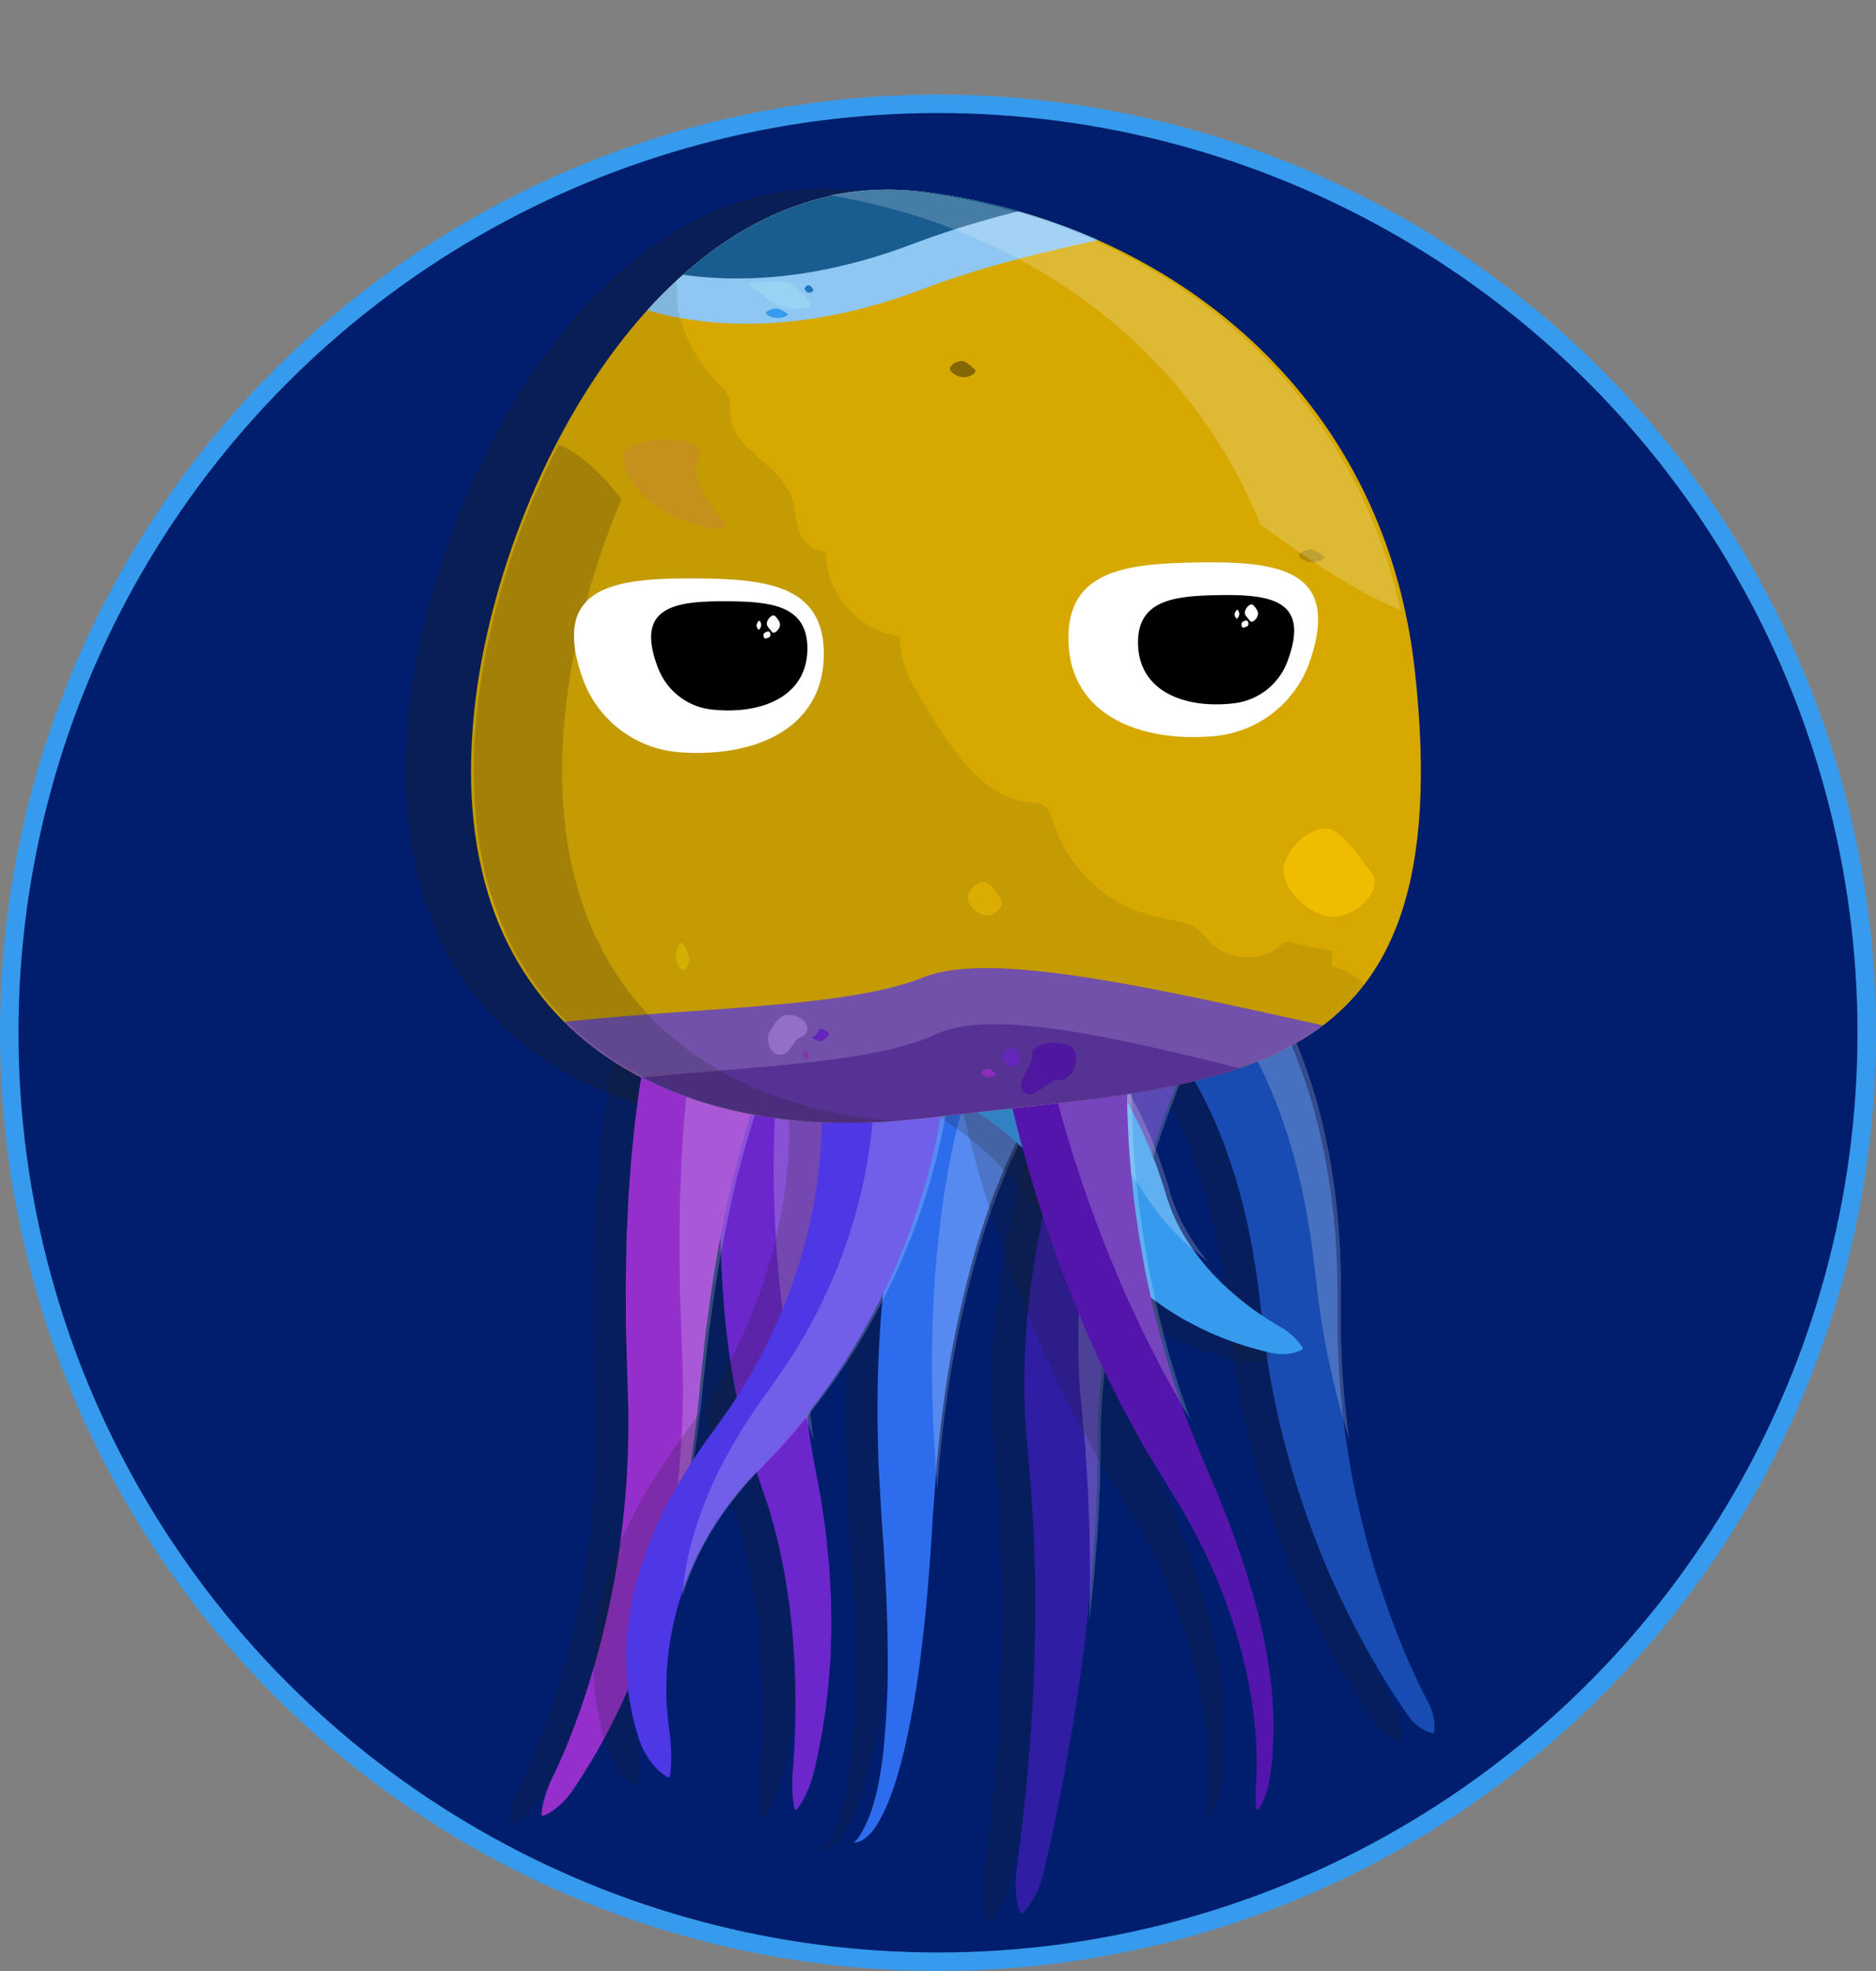 <svg xmlns="http://www.w3.org/2000/svg" xmlns:xlink="http://www.w3.org/1999/xlink" viewBox="0 0 1015.63 1066.81"><rect x="0" y="0" width="1015.63" height="1066.81" fill="#808080" stroke="none"/><defs><style>.cls-1{fill:none;}.cls-2,.cls-42,.cls-9{fill:#fff;}.cls-2{opacity:0;}.cls-3{fill:#001e6d;stroke:#379bed;stroke-width:10px;}.cls-3,.cls-4{stroke-miterlimit:10;}.cls-4,.cls-40,.cls-43,.cls-6{fill:#202020;}.cls-4{stroke:#202020;opacity:0.3;}.cls-40,.cls-42,.cls-5{opacity:0.2;}.cls-7{fill:#2d6ded;}.cls-8{clip-path:url(#clip-path);}.cls-10{fill:#194cb2;}.cls-11{clip-path:url(#clip-path-2);}.cls-12{fill:#2f1da3;}.cls-13{clip-path:url(#clip-path-3);}.cls-14{fill:#379bed;}.cls-15{clip-path:url(#clip-path-4);}.cls-16{fill:#6c27cc;}.cls-17{clip-path:url(#clip-path-5);}.cls-18{fill:#952fcc;}.cls-19{clip-path:url(#clip-path-6);}.cls-20{fill:#4e37e5;}.cls-21{clip-path:url(#clip-path-7);}.cls-22{fill:#5415ad;}.cls-23{clip-path:url(#clip-path-8);}.cls-24{fill:#d6a800;}.cls-25{clip-path:url(#clip-path-9);}.cls-26{fill:#8dc7f2;}.cls-27{fill:#185c90;}.cls-28{fill:#7b56b9;}.cls-29{fill:#5b34a0;}.cls-30{fill:#f0bc00;}.cls-31{fill:#b08a00;}.cls-32{fill:#e6bf00;}.cls-33{fill:#846606;}.cls-34{fill:#d89d19;}.cls-35{fill:#2076bd;}.cls-36{fill:#98d3f4;}.cls-37{fill:#873db7;}.cls-38{fill:#9f79db;}.cls-39{clip-path:url(#clip-path-10);}.cls-41{clip-path:url(#clip-path-11);}.cls-43{opacity:0.1;}</style><clipPath id="clip-path" transform="translate(-4.19 46.99)"><path class="cls-1" d="M569.05,550.34a.83.83,0,0,0,0-.15c0-.07,0,0-.09.1l-.15.2-.62.79a11.75,11.75,0,0,0-.68,1l-.72,1c-1,1.31-1.94,3-2.92,4.54s-1.92,3.26-2.88,4.93-1.92,3.35-2.8,5.16l-2.74,5.31c-.93,1.77-1.73,3.67-2.6,5.5l-2.58,5.54L547.94,590a380.53,380.53,0,0,0-16.18,47.86c-9.15,33-15.08,67.48-18.51,102.45-.29,2.18-.45,4.37-.62,6.56l-.51,6.58-1,13.18-.53,6.61L510.1,780c-.31,4.53-.58,9.06-1,13.59-1.36,18.12-3.11,36.22-5.52,54.28a467,467,0,0,1-10,53.86A186.25,186.25,0,0,1,485.06,928a74.34,74.34,0,0,1-6.51,12.46,25.24,25.24,0,0,1-4.87,5.37,13.61,13.61,0,0,1-1.5,1.08,12.35,12.35,0,0,1-1.63.91,7,7,0,0,1-3.66.78l0-.26a9.76,9.76,0,0,0,2.22-2.37,22.74,22.74,0,0,0,1.66-2.7c1-1.86,1.91-3.73,2.74-5.69a74.71,74.71,0,0,0,4.22-12.14,179.25,179.25,0,0,0,4.49-25.83,451,451,0,0,0,2.11-52.95c-.18-17.73-1-35.48-2.21-53.21-.27-4.43-.64-8.87-1-13.3l-.51-6.65-.43-6.84-.83-13.7-.41-6.87c-.14-2.29-.28-4.58-.3-6.87-1.4-36.69-.25-73.81,4.76-111.14A431.44,431.44,0,0,1,494.52,572l1.9-7,2.19-7c.75-2.35,1.41-4.7,2.26-7l2.52-7.06c.81-2.35,1.79-4.71,2.76-7.08s1.88-4.72,3-7.14,2.12-4.76,3.45-7.3l1-1.87c.32-.62.61-1.22,1-1.93l1.16-2.06.29-.51c.1-.17.18-.32.36-.61l1-1.55Z"/></clipPath><clipPath id="clip-path-2" transform="translate(-4.19 46.99)"><path class="cls-1" d="M658.22,446.49l.71.55.36.3.7.58,1.11,1c.72.65,1.3,1.2,2,1.81,1.19,1.15,2.35,2.29,3.41,3.4,2.17,2.23,4.13,4.44,6,6.66,3.79,4.44,7.18,8.93,10.37,13.49a219.9,219.9,0,0,1,16.46,28.06,256.26,256.26,0,0,1,12.18,29.08,294.37,294.37,0,0,1,8.74,29.6c2.34,9.93,4.3,19.88,5.72,29.83.8,5,1.33,9.94,1.93,14.91.32,2.48.47,5,.72,7.44s.47,5,.63,7.43c.64,9.91,1,19.79,1,29.61l-.06,14.11,0,6.69.13,6.69a460.81,460.81,0,0,0,15,106.86c1.09,4.42,2.36,8.78,3.58,13.18s2.58,8.75,4,13.08q4.2,13,9.18,25.86T772.88,862c1.92,4.17,4,8.24,6.06,12.35a25.37,25.37,0,0,1,1.84,15.31,19.88,19.88,0,0,1-8-3.12,22.49,22.49,0,0,1-5.47-5c-2.83-3.87-5.52-7.82-8.13-11.82q-7.89-12-14.93-24.49t-13.36-25.46c-2.13-4.31-4.11-8.68-6.13-13s-3.92-8.8-5.72-13.26a480.56,480.56,0,0,1-18.81-54.86,449.66,449.66,0,0,1-12.09-57.19l-1-7.28-.86-7.3-.83-7.25-.81-6.62c-1-8.84-2.5-17.56-4.06-26.2-.38-2.17-.86-4.3-1.29-6.45s-.83-4.3-1.35-6.42c-1-4.24-2-8.49-3.12-12.66-2.18-8.38-4.8-16.57-7.67-24.58a231.14,231.14,0,0,0-21.34-44.9A157.82,157.82,0,0,0,632,512.62a109.59,109.59,0,0,0-7.44-8.14c-1.25-1.21-2.5-2.4-3.69-3.4-.6-.53-1.16-1-1.69-1.4-.23-.16-.51-.39-.68-.5l-.24-.15v0l0,0,.36.28Z"/></clipPath><clipPath id="clip-path-3" transform="translate(-4.19 46.99)"><path class="cls-1" d="M649.1,464.29c-1.62-1.1-3.47-2.26-4.73-3.09-.7-.44-1.42-.85-2.13-1.26a9.88,9.88,0,0,0-1.85-.83,3.11,3.11,0,0,0-1-.18l-.55.09a.75.75,0,0,0-.61.37,5.1,5.1,0,0,0-.65.82c-.19,1.85-.77.89-.06,5.21-1.16,7.75,15.75,12.34,18.71,9.08,1.63-.47,3.83-2.14,3.75-1.93.41-.17.88-.44,1.23-.61l.62,0a1.68,1.68,0,0,1,.94.07l.4.1.32.18c.22.14.46.22.65.37a12.2,12.2,0,0,1,1,.82c.31.28.65.57.93.87.48.5,1,1.09,1.4,1.61a9.55,9.55,0,0,1,1.55,2.74,3.09,3.09,0,0,1,.06,2.05c-.24.54-.56,1.07-.84,1.63l-1.76,3.4c-2.35,4.62-4.66,9.46-6.9,14.33s-4.39,9.84-6.55,14.8-4.25,10-6.29,15-4,10.1-5.93,15.18-3.84,10.16-5.67,15.27-3.56,10.26-5.3,15.39-3.41,10.3-5,15.48a631.21,631.21,0,0,0-16.14,62.67c-2.11,10.53-3.93,21.09-5.28,31.69s-2.37,21.19-2.89,31.79c-.14,2.65-.23,5.29-.29,7.94l-.07,4,0,4.08-.27,17.45c0,5.81-.38,11.59-.64,17.38l-.44,8.67-.23,4.33-.34,4.32-1.36,17.25c-.51,5.74-1.17,11.46-1.75,17.18-.3,2.86-.57,5.73-.91,8.58l-1.09,8.55-1.08,8.54-.54,4.26-.63,4.26-2.51,17L585.54,888c-2,11.26-4,22.51-6.21,33.7s-4.63,22.35-7.15,33.47l-2,8.33a56.63,56.63,0,0,1-2.46,8.23c-.52,1.35-1.09,2.69-1.73,4-.33.66-.68,1.31-1,2s-.73,1.3-1.14,1.94a35.65,35.65,0,0,1-2.65,3.8,27.58,27.58,0,0,1-3.37,3.62l-1-.24a38,38,0,0,1-2.47-9.16,53.77,53.77,0,0,1-.59-8.7,71.18,71.18,0,0,1,.72-8.41l1.09-8.35c1.35-11.14,2.6-22.3,3.63-33.47,2.11-22.32,3.54-44.7,4.09-67l.14-4.19.06-4.19.12-8.37.11-8.36c0-2.78,0-5.57-.06-8.35-.08-5.57-.07-11.13-.21-16.68L562.8,785l-.15-4.15-.25-4.15-.53-8.28c-.35-5.51-.59-11-1.17-16.51l-1.49-16.43-.41-4.39-.38-4.5q-.34-4.5-.59-9c-.63-12-.56-24-.06-35.93s1.62-23.79,3.15-35.57a509.36,509.36,0,0,1,14.2-69.4q2.36-8.5,4.93-16.94c1.72-5.62,3.59-11.19,5.48-16.74s3.88-11.09,5.92-16.59,4.23-10.95,6.44-16.38c4.45-10.88,9.15-21.65,14.35-32.3,2.59-5.34,5.26-10.66,8.14-16l2.23-4.08c.39-.69.75-1.4,1.19-2.08a5.09,5.09,0,0,1,2.14-1.64,13,13,0,0,1,3.71-.91c.77-.09,1.66-.1,2.52-.19l1.5,0c.51,0,1-.1,1.63-.06.29,0,.64-.05,1-.06l.48,0,.56-.12a6.26,6.26,0,0,0,1.27-.34l.8-.25c.4-.24.94-.57,1.41-.8a29,29,0,0,1,4-2.08c3-3.31,20,1.3,18.9,9.15.73,4.41.12,3.54-.06,5.48a9.62,9.62,0,0,1-.7,1.08,1.52,1.52,0,0,1-.68.63l-.62.34a5.05,5.05,0,0,1-1.17.33,13,13,0,0,1-2.22.16c-.84-.08-1.69-.16-2.52-.28a54.09,54.09,0,0,1-5.58-1.15Z"/></clipPath><clipPath id="clip-path-4" transform="translate(-4.19 46.99)"><path class="cls-1" d="M568.16,487.19l1.13.77.38.28.31.24,1.25.95c.78.61,1.4,1.14,2.11,1.72l1,.86.93.82,1.84,1.65c2.35,2.2,4.63,4.37,6.72,6.58,4.27,4.41,8.08,8.93,11.78,13.49a224.58,224.58,0,0,1,19.16,28.55c2.84,4.88,5.28,9.93,7.79,14.89,1.18,2.52,2.29,5.07,3.43,7.59l1.68,3.78c.53,1.27,1,2.56,1.52,3.84l2.95,7.68c.92,2.58,1.73,5.18,2.6,7.76l1.26,3.87.62,1.9.4,1.41.78,2.84c.27,1,.62,1.87.92,2.81,4.9,15.1,14.29,29.68,26.89,42.45,3.13,3.23,6.5,6.27,10,9.25s7.16,5.82,11,8.51,7.78,5.26,11.85,7.68a34.22,34.22,0,0,1,11.28,11.38l-.25,1.06a22.29,22.29,0,0,1-8.65,2.71,27.61,27.61,0,0,1-8-.33c-5.08-1.06-10.11-2.37-15.13-3.89a170.8,170.8,0,0,1-29.55-12A143.17,143.17,0,0,1,634,660l-1.74-1.15-1.7-1.21-3.4-2.44c-2.2-1.73-4.48-3.4-6.62-5.27A149.26,149.26,0,0,1,608,638.08a131.53,131.53,0,0,1-11.12-13.63c-.85-1.21-1.75-2.41-2.56-3.65l-2.4-3.77-1.2-1.9-1-1.41L587.86,611c-1.27-1.82-2.49-3.66-3.79-5.44l-4-5.24-2-2.61L576,595.17c-1.4-1.67-2.76-3.35-4.16-5-2.93-3.16-5.72-6.39-8.79-9.32a169.72,169.72,0,0,0-18.56-16.37c-3.2-2.38-6.4-4.7-9.58-6.63-1.58-1-3.13-1.91-4.62-2.75l-1.08-.56-.54-.29-.48-.21c-.29-.12-.66-.32-.88-.39l-.28-.08h-.07s-.1-.05,0,0l.35.28Z"/></clipPath><clipPath id="clip-path-5" transform="translate(-4.19 46.99)"><path class="cls-1" d="M471.09,526.92c-.23.5-.6,1.57-.91,2.42l-1,2.8-1.92,5.75q-1.86,5.83-3.59,11.8-3.46,11.89-6.48,24c-4,16.15-7.23,32.52-9.84,48.95a446.77,446.77,0,0,0-5.17,49.47l-.27,6.19-.13,6.18c-.13,4.13,0,8.22,0,12.34.27,8.19.62,16.41,1.53,24.5.34,4.09,1,8.07,1.51,12.12.3,2,.69,4,1,6l.52,3,.61,3.31,2.47,13.45.61,3.36.44,3.38.93,6.75c.62,4.49,1.32,9,1.63,13.48l1.27,13.47.68,13.49.17,3.37c0,1.12,0,2.24,0,3.37l0,6.73.05,6.72-.23,6.72c-.15,4.47-.24,8.94-.66,13.4l-.52,6.67-.26,3.34-.38,3.33-.82,6.64-.41,3.31-.51,3.31c-.69,4.4-1.3,8.8-2.25,13.16l-1.3,6.54-1.49,6.5c-.48,2.16-1,4.33-1.63,6.47a55.35,55.35,0,0,1-2.2,6.34,50.42,50.42,0,0,1-3,6.14,32.47,32.47,0,0,1-4.12,5.79l-1.05-.28A66.72,66.72,0,0,1,433,917.2c0-2.17,0-4.34.12-6.48.07-1.07.13-2.14.23-3.2l.21-3.21.39-6.4.21-6.41c.18-4.26.15-8.54.23-12.79l.05-3.19-.07-3.2-.12-6.37,0-3.19-.14-3.18-.28-6.36c-.13-4.23-.55-8.45-.84-12.67l-.48-6.32-.74-6.29-.73-6.28c-.13-1-.23-2.1-.38-3.14l-.51-3.12-2-12.45c-1.75-8.21-3.28-16.45-5.66-24.47l-1.65-6-.84-3-1-3-4-11.81-2.17-6.3c-.75-2.2-1.55-4.41-2.26-6.63-1.33-4.44-2.8-8.89-3.92-13.38-9.66-35.92-13.08-72.64-14.05-109.13-.21-9.14-.18-18.26,0-27.39s.61-18.23,1.07-27.37,1.14-18.25,2-27.42c.42-4.58.93-9.17,1.43-13.79l.83-7,.47-3.56c.18-1.27.31-2.31.6-3.92Z"/></clipPath><clipPath id="clip-path-6" transform="translate(-4.19 46.99)"><path class="cls-1" d="M434.78,506.65l.1-.26.05-.14,0-.07,0,0-.26.34-.27.33-.13.17-.17.26-1.34,2.1-1.4,2.46-.71,1.24-.69,1.34-1.37,2.7-.69,1.35-.66,1.42-2.66,5.74-2.53,6-1.26,3-1.18,3.09-2.38,6.2c-.8,2.07-1.47,4.22-2.21,6.33a505.73,505.73,0,0,0-14.75,52.9c-3.94,18.15-7.44,36.6-10,55.28l-2,14c-.6,4.69-1.08,9.4-1.62,14.1s-1.06,9.42-1.55,14.14l-1.53,14.94-1.88,14.9c-.73,5-1.38,9.91-2.19,14.84s-1.59,9.87-2.56,14.77-1.8,9.82-2.88,14.7l-1.56,7.31-1.72,7.28c-1.1,4.86-2.45,9.67-3.69,14.5-2.67,9.6-5.47,19.15-8.73,28.57A388.2,388.2,0,0,1,335,887.35q-6.89,13.21-15,25.73c-1.33,2.08-2.74,4.14-4.13,6.19a51.75,51.75,0,0,1-4.57,5.93,41.46,41.46,0,0,1-5.69,5.17,27,27,0,0,1-7.22,3.93l-.85-.66a42,42,0,0,1,1.11-7.9,58.22,58.22,0,0,1,2.09-7c.83-2.25,1.81-4.4,2.83-6.52s2-4.27,2.93-6.44q5.67-13,10.37-26.32c3.17-8.87,5.92-17.88,8.49-26.92.63-2.27,1.3-4.51,1.89-6.79l1.76-6.82c.57-2.28,1.08-4.57,1.63-6.85l.81-3.42.75-3.44c2.08-9.14,3.71-18.39,5.23-27.62.66-4.64,1.44-9.25,2-13.91l.87-7,.71-7c1-9.3,1.55-18.64,1.91-28,.19-4.67.22-9.34.34-14s-.08-9.35-.12-14l-1-28.79c-.17-4.94-.41-9.88-.51-14.83l-.17-14.87c-.2-9.92.06-19.89.16-29.88,0-5,.32-10,.5-15l.31-7.52c.09-2.51.2-5,.39-7.54l1-15.12c.36-5,.93-10.12,1.4-15.19s1.1-10.17,1.73-15.27c.32-2.55.61-5.1,1-7.66l1.19-7.7c.42-2.57.77-5.14,1.23-7.72l1.42-7.78.72-3.89.83-3.93,1.71-7.86,2-8,.51-2,.59-2,1.18-4.07.59-2,.68-2.11,1.37-4.22,1.63-4.49.22-.57.26-.64.53-1.29.54-1.29.07-.16.13-.27.26-.54.52-1.07Z"/></clipPath><clipPath id="clip-path-7" transform="translate(-4.19 46.99)"><path class="cls-1" d="M518.8,533.8v1l0,.63,0,.63,0,.55-.17,2.14c-.12,1.38-.26,2.69-.41,4-.29,2.59-.64,5.09-1,7.57-.75,4.93-1.58,9.76-2.56,14.51-1.94,9.5-4.23,18.76-6.91,27.86a367.85,367.85,0,0,1-19.88,52.59c-4,8.4-8.18,16.67-12.78,24.69-2.19,4.06-4.65,8-7,11.93-1.2,2-2.46,3.89-3.69,5.83s-2.45,3.88-3.78,5.76a375.3,375.3,0,0,1-33.71,43c-3.07,3.31-6.25,6.59-9.31,9.82l-4.15,4.36-2.07,2.19c-.7.72-1.38,1.46-2,2.22A185.49,185.49,0,0,0,394.53,774a164.35,164.35,0,0,0-20.76,42.54l-1.72,5.65-1.46,5.72c-.88,3.83-1.72,7.68-2.33,11.57a164.08,164.08,0,0,0-2.2,23.58,149.25,149.25,0,0,0,1.33,23.86,90.36,90.36,0,0,1,.89,12.27c0,2.13,0,4.3-.24,6.58a62,62,0,0,1-.93,7.24l-.95.52a30.94,30.94,0,0,1-10.92-9.92,43.62,43.62,0,0,1-6.09-12.45c-1.4-4.37-2.55-8.82-3.53-13.31-.42-2.26-.94-4.51-1.25-6.79s-.74-4.56-.94-6.86a153.41,153.41,0,0,1,4.13-55.08A212.56,212.56,0,0,1,368.41,758c1.14-2,2.2-4,3.38-6l3.59-5.86,1.78-2.95,1.89-2.85,3.79-5.72c2.55-3.8,5.31-7.42,7.94-11.18,2.36-3.4,4.71-6.66,7-10a290.71,290.71,0,0,0,39.83-86.93c2.08-7.61,3.75-15.3,5.13-23s2.45-15.43,3.1-23.13,1-15.38.9-22.91c0-3.76-.19-7.48-.45-11.09-.14-1.8-.31-3.57-.51-5.26-.1-.85-.21-1.67-.33-2.43-.06-.41-.12-.74-.19-1.08l0-.25-.05-.17-.05-.17v0l0,.13Z"/></clipPath><clipPath id="clip-path-8" transform="translate(-4.19 46.99)"><path class="cls-1" d="M618.36,516.35l-.09.49a4.22,4.22,0,0,0-.09.58l-.14,1.43c-.1.95-.18,1.91-.24,2.95-.11,2.05-.29,4.05-.36,6.16l-.24,6.28-.08,6.36c-.14,8.5.12,17.07.5,25.67.11,4.31.47,8.61.77,12.92l.47,6.46.64,6.46.64,6.47.32,3.24.41,3.22L622.61,618c.26,2.16.66,4.29,1,6.43l1.08,6.43c.73,4.29,1.4,8.61,2.32,12.86s1.78,8.52,2.68,12.8c.42,2.15,1,4.25,1.49,6.37l1.58,6.34A484.63,484.63,0,0,0,648,719.41c.37,1,.71,2.08,1.1,3.1l1.23,3,2.45,6.1,4.93,12.25,5.31,12.84,2.69,6.38c.44,1.07.91,2.12,1.33,3.2l1.2,3.26,4.83,13c.81,2.15,1.67,4.29,2.32,6.51l2.16,6.58,2.16,6.57,1.07,3.28c.36,1.09.62,2.23.94,3.34l3.7,13.32c4.43,17.9,7.73,36.14,8.55,54.61.08,2.31.25,4.61.25,6.92l-.07,6.93-.06,3.46-.24,3.46c-.18,2.31-.3,4.61-.53,6.91l-.9,6.88c-.12,1.15-.39,2.29-.58,3.43s-.42,2.28-.65,3.41c-1.12,4.5-2.65,9-5.82,12.86l-1-.35c-.14-1.18-.24-2.36-.29-3.49s-.14-2.28-.13-3.39-.05-2.24,0-3.35.11-2.18.11-3.29c.06-2.21.29-4.37.32-6.57l.06-6.58c0-2.19-.16-4.39-.23-6.58l-.12-3.28-.29-3.28-.55-6.55c-.2-2.18-.57-4.36-.85-6.53l-.91-6.51-1.21-6.47-1.19-6.46-1.55-6.41L676,845.55l-.38-1.59-.48-1.58-1-3.16-1.9-6.3c-.66-2.09-1.19-4.22-2-6.27l-4.5-12.38c-.4-1-.74-2.06-1.18-3.07l-1.32-3-2.64-6C657.34,794,653,786.26,649,778.47l-1.53-2.92c-.54-.95-1.13-1.89-1.69-2.84l-3.39-5.66-6.85-11.25L628.32,744,624.69,738l-1.82-3c-.59-1-1.13-2-1.69-3l-6.77-12.18L611,713.72l-3.14-6.22L601.57,695c-1.1-2.08-2.05-4.2-3-6.31l-2.93-6.36L592.7,676c-1-2.12-2-4.25-2.84-6.41-1.81-4.3-3.58-8.63-5.43-12.94s-3.53-8.67-5.23-13L576.66,637c-.84-2.2-1.73-4.38-2.47-6.6l-4.71-13.3-1.18-3.33-1.11-3.35-2.2-6.72L562.78,597l-2-6.79c-1.32-4.54-2.81-9.05-4-13.64-2.62-9.14-5-18.36-7.31-27.72l-1.68-7-1.58-7.15c-.55-2.36-1-4.85-1.52-7.28-.25-1.2-.48-2.49-.72-3.78l-.36-1.93c-.06-.29-.11-.71-.17-1.11l-.18-1.2Z"/></clipPath><clipPath id="clip-path-9" transform="translate(-4.19 46.99)"><path class="cls-2" d="M770.08,315.36C795.85,545.64,669.89,538.62,503.85,558.3c-142.39,16.88-264.38-52.68-242-228.13C277.55,207.58,368.24,39.2,505.23,57,636.5,74,753.29,165.36,770.08,315.36Z"/></clipPath><clipPath id="clip-path-10" transform="translate(-4.19 46.99)"><path class="cls-1" d="M346.53,231.69c14,21.78,21.1,47.23,25.8,72.67,2.75,14.86,4.83,30.16,11.76,43.59,20,38.75,70.75,47.75,114.32,49.17,83.33,2.72,168.76-5.1,248.4,19.53,29.8,9.22,59.15,23.61,78.89,47.76,19.36,23.67,27.71,54.52,31.43,84.87,2.34,19.07,3,38.66-1.72,57.27-13.83,54.14-68.29,86.2-118.58,110.56-71.3,34.54-146.82,66.27-226.05,66.41-65,.11-127.82-21-189.76-40.66-53.34-16.9-107.46-33-156.35-60.23s-92.88-67-113.94-118.84c-8.34-20.52-12.93-43-10.06-64.93,3.06-23.31,14.21-44.63,22.38-66.68,11-29.74,16.84-61.56,31.79-89.54,28.12-52.62,84.32-84,140.48-104.17,24.49-8.8,30.6-41.51,53.55-46.95C311.41,186.17,336.06,215.35,346.53,231.69Z"/></clipPath><clipPath id="clip-path-11" transform="translate(-4.19 46.99)"><path class="cls-1" d="M770.27,286.39c23.05,8.7,51.81,13.67,70.07-2.88,16-14.51,16.49-40.65,6.7-59.9S819.5,190.54,801.91,178C699.09,104.78,578.31,52,452.16,47.43c-6.12-.23-12.57-.27-18,2.63s-9.17,9.77-6.57,15.32A59.7,59.7,0,0,0,471.43,75,325,325,0,0,0,579,204.48c13.8,9.73,30.34,18.74,47.4,20.6,21.21,2.3,28.61-9.72,46.14,2.28C705,249.54,732.77,272.24,770.27,286.39Z"/></clipPath></defs><g id="Layer_7" data-name="Layer 7"><circle class="cls-3" cx="507.81" cy="558.99" r="502.81"/></g><g id="Shadow"><path class="cls-4" d="M735.48,315.36C761.25,545.64,635.29,538.62,469.25,558.3c-142.39,16.88-264.39-52.68-242-228.13C243,207.58,333.64,39.2,470.63,57,601.9,74,718.69,165.36,735.48,315.36Z" transform="translate(-4.19 46.99)"/></g><g id="Tentacles"><g class="cls-5"><path class="cls-6" d="M549.24,555a.19.19,0,0,0,0-.08c0-.05,0,0-.1.11l-.16.22-.64.84c-.21.25-.46.64-.7,1l-.72,1.08c-1,1.36-1.95,3.07-2.94,4.64s-1.92,3.33-2.88,5-1.93,3.4-2.81,5.23l-2.73,5.38c-.93,1.79-1.72,3.7-2.59,5.55l-2.56,5.6-2.35,5.77a381.88,381.88,0,0,0-16,48.17c-9,33.13-14.75,67.74-18,102.77-.28,2.18-.43,4.38-.58,6.57l-.48,6.59-1,13.21-.5,6.61-.41,6.79c-.28,4.53-.53,9-.88,13.58-1.28,18.1-2.93,36.19-5.24,54.24a467.77,467.77,0,0,1-9.67,53.82l-.85,3.33-.92,3.31-.93,3.31-1,3.3c-1.36,4.38-2.92,8.73-4.71,13a74.18,74.18,0,0,1-6.43,12.45,25.63,25.63,0,0,1-4.78,5.38,12.34,12.34,0,0,1-1.48,1.1,12.13,12.13,0,0,1-1.6.93,7.1,7.1,0,0,1-3.61.83l0-.24a9.75,9.75,0,0,0,2.27-2.31,24.17,24.17,0,0,0,1.71-2.67c1-1.85,2-3.72,2.82-5.68a74.24,74.24,0,0,0,4.3-12.16c1.14-4.19,2.06-8.47,2.79-12.79l.56-3.24.47-3.27.46-3.26.37-3.28a451.77,451.77,0,0,0,2.41-53c-.09-17.74-.82-35.5-1.93-53.25-.24-4.43-.59-8.87-.9-13.31l-.47-6.65-.4-6.83-.76-13.69-.37-6.85c-.13-2.29-.26-4.57-.26-6.86-1.22-36.63.11-73.64,5.27-110.82a431.16,431.16,0,0,1,11.31-55.78l1.91-7,2.21-7c.76-2.32,1.42-4.65,2.27-7l2.53-7c.82-2.33,1.8-4.67,2.77-7s1.88-4.67,3-7,2.11-4.71,3.43-7.2l.94-1.84c.32-.61.61-1.2,1-1.9l1.13-2,.29-.5c.1-.17.17-.31.35-.59l.95-1.48Z" transform="translate(-4.19 46.99)"/></g><path class="cls-7" d="M566.85,550.61a.19.19,0,0,0,0-.08s-.05.05-.1.12l-.16.21-.64.84c-.21.25-.46.64-.7,1l-.72,1.08c-1,1.37-1.95,3.07-2.94,4.64s-1.93,3.33-2.88,5-1.93,3.4-2.81,5.23L553.18,574c-.93,1.79-1.72,3.7-2.59,5.55l-2.56,5.6L545.67,591a383.47,383.47,0,0,0-16,48.17c-9,33.13-14.75,67.74-18,102.77-.28,2.18-.43,4.38-.58,6.57l-.48,6.59-1,13.21-.5,6.61-.41,6.79c-.29,4.53-.53,9.05-.88,13.58-1.28,18.1-2.93,36.19-5.24,54.24A467.77,467.77,0,0,1,493,903.31l-.85,3.33-.92,3.32-.93,3.3-1,3.3c-1.36,4.38-2.92,8.73-4.71,13A74.18,74.18,0,0,1,478.09,942a25.63,25.63,0,0,1-4.78,5.38,12.34,12.34,0,0,1-1.48,1.1,11.62,11.62,0,0,1-1.61.93,7,7,0,0,1-3.6.83l0-.24a9.94,9.94,0,0,0,2.27-2.31,24.17,24.17,0,0,0,1.71-2.67c1-1.85,2-3.72,2.82-5.68a73.91,73.91,0,0,0,4.3-12.16c1.14-4.19,2.06-8.47,2.79-12.79l.56-3.24.47-3.27.46-3.26.37-3.28a451.68,451.68,0,0,0,2.41-53c-.09-17.74-.82-35.5-1.93-53.25-.24-4.43-.59-8.87-.9-13.31l-.47-6.65-.4-6.83-.76-13.69-.37-6.85c-.13-2.28-.26-4.57-.26-6.86-1.22-36.63.11-73.64,5.27-110.82a431.16,431.16,0,0,1,11.31-55.78l1.91-7,2.21-7c.76-2.32,1.42-4.65,2.27-7l2.53-7c.82-2.33,1.8-4.67,2.77-7s1.88-4.67,3-7,2.11-4.71,3.43-7.2l.94-1.84c.32-.61.61-1.2,1-1.9l1.13-2,.29-.5c.1-.17.17-.31.35-.59l1-1.48Z" transform="translate(-4.19 46.99)"/><g class="cls-8"><g class="cls-5"><path class="cls-9" d="M599.65,530.8a.54.54,0,0,0,0-.15c0-.06,0,0-.09.1l-.15.2-.62.8a10.23,10.23,0,0,0-.68,1l-.72,1c-1,1.32-1.94,3-2.92,4.54s-1.92,3.27-2.88,4.94-1.92,3.35-2.8,5.15l-2.74,5.32c-.93,1.77-1.73,3.66-2.6,5.49l-2.58,5.55-2.37,5.72a380,380,0,0,0-16.18,47.86c-9.15,33-15.08,67.48-18.51,102.44-.29,2.18-.45,4.37-.62,6.57l-.51,6.58-1,13.18-.53,6.6-.45,6.8c-.31,4.53-.58,9-1,13.59-1.36,18.11-3.11,36.22-5.52,54.28a467.36,467.36,0,0,1-10,53.86,186.12,186.12,0,0,1-8.59,26.27A74.44,74.44,0,0,1,509.15,921a25.19,25.19,0,0,1-4.87,5.36,11.74,11.74,0,0,1-1.5,1.09,12.35,12.35,0,0,1-1.63.91,6.94,6.94,0,0,1-3.66.77l0-.25a10.14,10.14,0,0,0,2.22-2.37,23.58,23.58,0,0,0,1.66-2.7c1-1.86,1.91-3.73,2.74-5.69a74.49,74.49,0,0,0,4.22-12.15,179,179,0,0,0,4.49-25.83,451,451,0,0,0,2.11-53c-.18-17.72-1-35.47-2.21-53.21-.27-4.43-.64-8.86-1-13.29l-.51-6.65-.43-6.84L510,733.45l-.41-6.86c-.14-2.29-.28-4.58-.3-6.88-1.4-36.69-.25-73.8,4.76-111.14a431.29,431.29,0,0,1,11.12-56.08l1.9-7,2.19-7c.75-2.34,1.41-4.69,2.26-7l2.52-7c.81-2.35,1.79-4.72,2.76-7.08s1.88-4.72,3-7.14,2.12-4.77,3.45-7.3l1-1.87c.32-.63.61-1.22,1-1.94l1.16-2.05.29-.51.36-.62,1-1.54Z" transform="translate(-4.19 46.99)"/></g></g><g class="cls-5"><path class="cls-6" d="M638.87,454.51l.66.52.35.29.67.56,1.08.94c.7.63,1.27,1.17,1.91,1.76,1.17,1.12,2.3,2.23,3.35,3.32s2.05,2.18,3.08,3.28l2.88,3.27c3.74,4.36,7.1,8.79,10.26,13.28a218.25,218.25,0,0,1,16.36,27.72,255.73,255.73,0,0,1,12.16,28.8,291.79,291.79,0,0,1,8.78,29.38c2.36,9.86,4.34,19.74,5.79,29.63.82,4.94,1.36,9.88,2,14.82.33,2.47.49,4.94.74,7.4s.49,4.94.66,7.4c.67,9.86,1.09,19.7,1.09,29.48v20.81l.17,6.72a461,461,0,0,0,15.58,107.05c1.12,4.42,2.42,8.79,3.66,13.19s2.64,8.74,4.09,13.07q4.27,13,9.33,25.84t11,25.25c2,4.16,4.06,8.23,6.13,12.33a26.08,26.08,0,0,1,2.15,6.76,25.41,25.41,0,0,1,.14,8.28,19.88,19.88,0,0,1-7.74-3.32,23.71,23.71,0,0,1-5.34-5.07c-2.8-3.87-5.47-7.84-8.06-11.84q-7.8-12-14.77-24.52t-13.2-25.47c-2.11-4.31-4.07-8.68-6.06-13.05s-3.86-8.79-5.64-13.25a482,482,0,0,1-18.5-54.8,449.36,449.36,0,0,1-11.8-57.06l-1-7.25-.82-7.28-1.58-13.88c-1-8.87-2.42-17.64-3.94-26.33-.37-2.18-.85-4.33-1.27-6.49s-.81-4.32-1.33-6.45c-1-4.27-1.91-8.55-3.08-12.74-2.14-8.45-4.74-16.7-7.59-24.78a233.27,233.27,0,0,0-21.32-45.42A161.56,161.56,0,0,0,616,517.24c-2.46-3-5-5.81-7.55-8.34l-1.91-1.84c-.63-.56-1.27-1.19-1.87-1.69s-1.2-1-1.76-1.47l-.72-.55-.27-.18h0s0,0,0,0l.32.25Z" transform="translate(-4.19 46.99)"/></g><path class="cls-10" d="M656.48,450.1l.66.52.35.29.67.56,1.07.94c.71.63,1.28,1.17,1.92,1.76,1.17,1.12,2.3,2.23,3.35,3.32s2,2.18,3.08,3.28l2.88,3.27c3.74,4.36,7.1,8.79,10.26,13.28a217.67,217.67,0,0,1,16.36,27.73,254.19,254.19,0,0,1,12.16,28.8A291.61,291.61,0,0,1,718,563.22c2.36,9.86,4.34,19.74,5.79,29.63.82,4.94,1.36,9.89,2,14.82.33,2.47.49,4.94.74,7.41s.49,4.93.66,7.39c.67,9.86,1.09,19.7,1.09,29.49v20.8l.17,6.72a460.92,460.92,0,0,0,15.58,107c1.12,4.42,2.42,8.79,3.66,13.19s2.64,8.74,4.09,13.07q4.28,13,9.33,25.85t11,25.24c1.94,4.16,4.06,8.23,6.13,12.33a26.08,26.08,0,0,1,2.15,6.76,25.16,25.16,0,0,1,.13,8.28,19.9,19.9,0,0,1-7.73-3.32,23.71,23.71,0,0,1-5.34-5.07C764.64,879,762,875,759.38,871q-7.8-12-14.77-24.52T731.41,821c-2.11-4.31-4.07-8.68-6.06-13s-3.86-8.79-5.64-13.25a481.38,481.38,0,0,1-18.5-54.8,449.36,449.36,0,0,1-11.8-57.06l-1-7.25-.82-7.28L686,654.46c-1-8.87-2.42-17.64-3.94-26.33-.37-2.18-.85-4.33-1.27-6.49s-.81-4.32-1.33-6.45c-1-4.27-1.91-8.55-3.08-12.74-2.14-8.45-4.74-16.7-7.59-24.78a233.86,233.86,0,0,0-21.32-45.42,161.56,161.56,0,0,0-13.87-19.42c-2.46-3-5-5.8-7.55-8.34l-1.91-1.84c-.63-.56-1.27-1.19-1.87-1.69s-1.2-1-1.76-1.47c-.24-.18-.54-.42-.73-.55l-.26-.18h0s0,0,0,0l.32.25Z" transform="translate(-4.19 46.99)"/><g class="cls-11"><g class="cls-5"><path class="cls-9" d="M688.82,427l.71.55.36.3.7.59,1.11,1c.72.64,1.3,1.2,2,1.8,1.19,1.15,2.35,2.29,3.41,3.4,2.17,2.24,4.13,4.45,6,6.67,3.79,4.44,7.18,8.93,10.37,13.48A220.59,220.59,0,0,1,730,482.77a257,257,0,0,1,12.18,29.08,294.54,294.54,0,0,1,8.74,29.61c2.34,9.93,4.3,19.88,5.72,29.83.8,5,1.33,9.94,1.93,14.9.32,2.48.47,5,.72,7.44s.47,5,.63,7.44c.64,9.9,1,19.78,1,29.61l-.06,14.1,0,6.69.13,6.69a460.82,460.82,0,0,0,15,106.87c1.09,4.42,2.37,8.78,3.58,13.18s2.58,8.74,4,13.08q4.2,13,9.18,25.85t10.84,25.28c1.92,4.17,4,8.24,6.06,12.34a25.42,25.42,0,0,1,1.84,15.32,20,20,0,0,1-8-3.12,22.53,22.53,0,0,1-5.47-5c-2.83-3.86-5.52-7.82-8.13-11.81q-7.89-12-14.93-24.5t-13.36-25.46c-2.13-4.3-4.11-8.67-6.13-13s-3.92-8.79-5.72-13.26A482.35,482.35,0,0,1,730.79,719a449.81,449.81,0,0,1-12.09-57.2l-1-7.27-.86-7.3L716,640l-.81-6.63c-1-8.83-2.5-17.55-4.06-26.2-.38-2.16-.86-4.3-1.29-6.45s-.83-4.3-1.35-6.41c-1-4.24-2-8.5-3.12-12.66-2.18-8.39-4.8-16.58-7.67-24.59a231.42,231.42,0,0,0-21.34-44.9,158.48,158.48,0,0,0-13.77-19.08,109.59,109.59,0,0,0-7.44-8.14c-1.25-1.21-2.5-2.4-3.69-3.41-.6-.53-1.16-1-1.69-1.39-.23-.16-.51-.39-.68-.5l-.24-.15v0l0,0,.36.28Z" transform="translate(-4.19 46.99)"/></g></g><g class="cls-5"><path class="cls-6" d="M631.26,470.36c-1.49-1-3.19-2.14-4.35-2.93-.64-.43-1.29-.83-1.95-1.21a9.17,9.17,0,0,0-1.7-.82,2.85,2.85,0,0,0-.92-.19,1.27,1.27,0,0,0-.5.06,1.11,1.11,0,0,0-.55.28,2.27,2.27,0,0,0-.62.82c-.17.71-.62.9-.22,4.19-3.44,4.81,17.12,14.16,17.58,9a37.39,37.39,0,0,0,3.41-1.78,5.79,5.79,0,0,1,1.06-.49,3.85,3.85,0,0,1,.61-.1,2.88,2.88,0,0,1,.85.11,4.32,4.32,0,0,1,1.22.65,11.46,11.46,0,0,1,.94.79c.28.26.58.56.83.83.43.5.9,1.06,1.26,1.56a9.26,9.26,0,0,1,1.36,2.68,3.24,3.24,0,0,1,0,2c-.25.55-.57,1.09-.86,1.65l-1.77,3.42c-2.37,4.66-4.69,9.51-6.94,14.4s-4.42,9.87-6.59,14.85-4.27,10-6.31,15.05-4,10.13-6,15.22-3.85,10.19-5.68,15.32-3.57,10.29-5.31,15.44-3.41,10.34-5,15.53a623.34,623.34,0,0,0-16.06,62.93c-2.09,10.57-3.88,21.19-5.21,31.83s-2.3,21.29-2.78,31.94q-.18,4-.25,8l-.06,4v4.09l-.2,17.41c0,5.8-.34,11.57-.58,17.34l-.4,8.66-.21,4.32-.32,4.32-1.29,17.23c-.48,5.73-1.12,11.45-1.67,17.16-.3,2.86-.55,5.72-.88,8.57L574.15,843l-1,8.53-.53,4.27-.61,4.25-2.44,17L566.78,894c-1.94,11.27-3.88,22.51-6.09,33.7s-4.54,22.35-7,33.47l-1.94,8.33a60.86,60.86,0,0,1-2.39,8.24c-.5,1.35-1.05,2.69-1.67,4-.31.66-.64,1.32-1,2s-.7,1.31-1.08,2a38.68,38.68,0,0,1-2.52,3.82,26.88,26.88,0,0,1-3.19,3.66l-1-.22a39.36,39.36,0,0,1-2.15-9.1,57.66,57.66,0,0,1-.42-8.66,73.21,73.21,0,0,1,.79-8.41l1.12-8.35c1.39-11.14,2.69-22.29,3.76-33.47,2.19-22.33,3.72-44.7,4.37-67.06l.16-4.19.08-4.19.14-8.37.15-8.37c0-2.79,0-5.57,0-8.36,0-5.57,0-11.14-.14-16.7L546.25,791l-.13-4.16-.24-4.15-.49-8.3c-.32-5.52-.54-11-1.1-16.54l-1.43-16.47-.39-4.38-.37-4.48q-.33-4.47-.55-9c-.59-12-.49-23.89,0-35.77s1.69-23.7,3.24-35.43a512.72,512.72,0,0,1,14.27-69.15q2.35-8.47,4.94-16.88c1.71-5.61,3.58-11.16,5.47-16.7s3.87-11,5.91-16.53,4.21-10.92,6.42-16.35c4.43-10.84,9.13-21.58,14.3-32.2,2.58-5.32,5.23-10.62,8.09-16l2.21-4.06c.38-.68.74-1.38,1.17-2.06a5.32,5.32,0,0,1,2.07-1.66,12.33,12.33,0,0,1,3.5-1c.73-.1,1.57-.14,2.38-.24l1.41-.06c.5,0,.94-.08,1.53-.09a11.58,11.58,0,0,0,1.84-.2c.35-.07.7-.17,1.18-.31.21-.05.53-.21.79-.29.39-.23.6-.27,1.24-.68a29.53,29.53,0,0,1,3.62-1.94c.54-5.24,21.21,4.15,17.77,9.06.43,3.38,0,3.66-.21,4.46a4.06,4.06,0,0,1-.67,1.08,2.43,2.43,0,0,1-.62.54,2.48,2.48,0,0,1-.57.31,4.93,4.93,0,0,1-1.09.32,12.23,12.23,0,0,1-2.06.16c-.79,0-1.58-.12-2.35-.22a50.82,50.82,0,0,1-5.19-1Z" transform="translate(-4.19 46.99)"/></g><path class="cls-12" d="M648.87,466c-1.49-1-3.19-2.14-4.35-2.93-.64-.43-1.29-.83-1.95-1.21a9.85,9.85,0,0,0-1.7-.82,2.85,2.85,0,0,0-.92-.19,1.27,1.27,0,0,0-.5.06,1.11,1.11,0,0,0-.55.28,2.36,2.36,0,0,0-.62.82c-.17.71-.62.9-.22,4.2-3.44,4.8,17.12,14.15,17.58,9a37.39,37.39,0,0,0,3.41-1.78,5.79,5.79,0,0,1,1.06-.49,3.85,3.85,0,0,1,.61-.1,2.88,2.88,0,0,1,.85.11,4.11,4.11,0,0,1,1.22.66,9.73,9.73,0,0,1,.94.78c.28.27.58.56.83.83.43.5.9,1.06,1.26,1.56a9.26,9.26,0,0,1,1.36,2.68,3.24,3.24,0,0,1,0,2c-.25.55-.57,1.09-.86,1.65l-1.77,3.42c-2.37,4.66-4.69,9.51-6.94,14.4s-4.42,9.87-6.59,14.85-4.27,10-6.31,15-4,10.13-5.95,15.22-3.85,10.19-5.68,15.32-3.57,10.29-5.31,15.44-3.41,10.34-5,15.53a623.34,623.34,0,0,0-16.06,62.93c-2.09,10.57-3.88,21.19-5.21,31.83s-2.3,21.3-2.78,31.94q-.18,4-.25,8l-.06,4v4.09l-.2,17.41c0,5.8-.34,11.57-.58,17.35l-.4,8.65L597,782.8l-.32,4.31-1.29,17.23c-.48,5.73-1.12,11.45-1.67,17.16-.3,2.86-.55,5.72-.88,8.57l-1,8.54-1,8.53-.53,4.27-.61,4.25-2.44,17-2.75,16.93c-1.94,11.26-3.88,22.5-6.09,33.69s-4.54,22.35-7,33.47l-1.94,8.33a60.86,60.86,0,0,1-2.39,8.24c-.5,1.35-1.05,2.69-1.67,4-.31.66-.64,1.32-1,2s-.7,1.31-1.08,2a38.8,38.8,0,0,1-2.52,3.83,27.42,27.42,0,0,1-3.19,3.65l-1-.22a39.41,39.41,0,0,1-2.15-9.09,57.86,57.86,0,0,1-.42-8.67,73.42,73.42,0,0,1,.79-8.41l1.12-8.35c1.39-11.14,2.69-22.29,3.76-33.46,2.19-22.34,3.72-44.71,4.37-67.07l.16-4.18.08-4.19.14-8.38.15-8.37c0-2.78,0-5.57,0-8.36,0-5.57,0-11.14-.14-16.7l-.51-16.66-.13-4.16-.24-4.15L563,770c-.32-5.52-.54-11-1.1-16.54L560.47,737l-.39-4.38-.37-4.48q-.33-4.47-.55-9c-.59-12-.49-23.89,0-35.77s1.69-23.7,3.24-35.43a512.72,512.72,0,0,1,14.27-69.15q2.35-8.48,4.94-16.88c1.71-5.61,3.58-11.16,5.47-16.7s3.87-11,5.91-16.53,4.21-10.92,6.42-16.34c4.43-10.85,9.13-21.59,14.3-32.21,2.57-5.32,5.23-10.62,8.09-16l2.21-4.06c.38-.68.74-1.38,1.17-2.06a5.32,5.32,0,0,1,2.07-1.66,12.67,12.67,0,0,1,3.5-1c.73-.1,1.57-.14,2.38-.24l1.41-.05c.5,0,.94-.09,1.53-.1a10.52,10.52,0,0,0,1.84-.2c.35-.07.7-.17,1.18-.31.21-.05.53-.21.79-.29.39-.23.6-.27,1.24-.68a29.53,29.53,0,0,1,3.62-1.94c.54-5.24,21.21,4.16,17.77,9.06.43,3.38,0,3.66-.21,4.46a4.06,4.06,0,0,1-.67,1.08,2.43,2.43,0,0,1-.62.54,2.48,2.48,0,0,1-.57.31,4.93,4.93,0,0,1-1.09.32,12.26,12.26,0,0,1-2.06.17c-.79-.05-1.58-.13-2.35-.22a51.05,51.05,0,0,1-5.19-1Z" transform="translate(-4.19 46.99)"/><g class="cls-13"><g class="cls-5"><path class="cls-9" d="M679.7,444.76c-1.62-1.1-3.47-2.26-4.73-3.09-.7-.45-1.42-.86-2.13-1.26a9.32,9.32,0,0,0-1.85-.84,2.86,2.86,0,0,0-1-.17,5.25,5.25,0,0,0-.55.09.75.75,0,0,0-.61.37,5.1,5.1,0,0,0-.65.82c-.19,1.85-.77.89-.06,5.21-1.16,7.75,15.75,12.34,18.71,9.07,1.63-.47,3.83-2.14,3.75-1.92.41-.17.88-.44,1.23-.61l.62-.06a1.76,1.76,0,0,1,.94.08c.13,0,.28.05.4.09l.32.19a5.79,5.79,0,0,1,.65.37,12.2,12.2,0,0,1,1,.82c.31.28.65.57.93.86.48.51,1,1.1,1.4,1.61a9.68,9.68,0,0,1,1.55,2.74,3.09,3.09,0,0,1,.06,2.05c-.24.55-.56,1.08-.84,1.64l-1.76,3.39c-2.35,4.63-4.66,9.46-6.9,14.34s-4.39,9.84-6.55,14.8-4.25,10-6.29,15-4,10.1-5.93,15.17-3.84,10.16-5.67,15.28-3.56,10.25-5.3,15.39-3.41,10.3-5,15.47a631.92,631.92,0,0,0-16.14,62.67c-2.11,10.54-3.93,21.1-5.28,31.69s-2.37,21.2-2.89,31.79c-.14,2.65-.23,5.3-.29,8l-.07,4,0,4.08-.27,17.44c0,5.82-.38,11.6-.64,17.38l-.44,8.67-.23,4.33-.34,4.32-1.36,17.26c-.51,5.74-1.17,11.46-1.75,17.18-.3,2.86-.57,5.72-.91,8.57l-1.09,8.55-1.08,8.54-.54,4.27-.63,4.25-2.51,17-2.83,16.93c-2,11.27-4,22.51-6.21,33.71s-4.63,22.35-7.15,33.47l-2,8.32a56.26,56.26,0,0,1-2.46,8.23c-.52,1.35-1.09,2.69-1.73,4-.33.66-.68,1.32-1,2s-.73,1.3-1.14,1.95a36.69,36.69,0,0,1-2.65,3.8,26.9,26.9,0,0,1-3.37,3.61l-1-.24a38,38,0,0,1-2.47-9.15,53.84,53.84,0,0,1-.59-8.7,71.17,71.17,0,0,1,.72-8.42l1.09-8.34c1.35-11.15,2.6-22.3,3.63-33.47,2.11-22.33,3.54-44.7,4.09-67L594,828l.06-4.19.12-8.37.11-8.36c0-2.79,0-5.57-.06-8.35-.08-5.57-.07-11.13-.21-16.69l-.59-16.63-.15-4.16-.25-4.14-.53-8.28c-.35-5.52-.59-11-1.17-16.51l-1.49-16.43-.41-4.39L589,707c-.23-3-.43-6-.58-9-.64-12-.57-24-.07-35.93s1.62-23.8,3.15-35.57a509.36,509.36,0,0,1,14.2-69.4q2.35-8.52,4.93-16.94c1.72-5.62,3.59-11.19,5.48-16.75s3.88-11.08,5.92-16.58,4.23-10.95,6.44-16.39c4.45-10.87,9.16-21.64,14.35-32.3,2.59-5.34,5.26-10.65,8.14-16l2.23-4.09c.39-.68.75-1.39,1.19-2.08a5.17,5.17,0,0,1,2.14-1.64,13.31,13.31,0,0,1,3.71-.91c.77-.09,1.66-.1,2.52-.19l1.5,0c.51,0,1-.1,1.63-.07.29,0,.64-.05,1-.06l.48,0,.56-.11a6.49,6.49,0,0,0,1.28-.34l.79-.26c.4-.23.94-.56,1.41-.79a29,29,0,0,1,4-2.08c3-3.32,20,1.3,18.9,9.15.73,4.41.12,3.54-.06,5.47a9.62,9.62,0,0,1-.7,1.08,1.46,1.46,0,0,1-.68.63l-.62.35a4.56,4.56,0,0,1-1.17.32,11.28,11.28,0,0,1-2.22.16c-.84-.07-1.69-.15-2.52-.28a56.63,56.63,0,0,1-5.58-1.14Z" transform="translate(-4.19 46.99)"/></g></g><g class="cls-5"><path class="cls-6" d="M548.76,495.74l1.07.72.37.27.3.23,1.21.92c.76.59,1.37,1.11,2.06,1.67l1,.83.91.81,1.81,1.61c2.32,2.14,4.57,4.27,6.64,6.43,4.23,4.32,8,8.75,11.71,13.23A223.72,223.72,0,0,1,595,550.56c2.85,4.8,5.3,9.79,7.82,14.69,1.19,2.48,2.31,5,3.46,7.48l1.7,3.74c.53,1.26,1,2.52,1.54,3.79l3,7.59c.94,2.55,1.77,5.13,2.65,7.68l1.29,3.82.63,1.88.42,1.43.85,2.88c.29,1,.66,1.89,1,2.84,5.23,15.26,15,29.83,27.8,42.5,3.19,3.2,6.62,6.21,10.17,9.15s7.27,5.75,11.13,8.4,7.86,5.16,12,7.53a36.65,36.65,0,0,1,5.92,4.39,34,34,0,0,1,5.56,6.48l-.23,1a22.14,22.14,0,0,1-8.53,2.35,28.46,28.46,0,0,1-7.92-.48c-5-1.11-10-2.47-15-4a170.71,170.71,0,0,1-29.23-12.21A143.71,143.71,0,0,1,617,665l-1.71-1.15-1.68-1.21-3.35-2.45c-2.16-1.74-4.41-3.4-6.5-5.27a147.86,147.86,0,0,1-12.28-11.78,130.46,130.46,0,0,1-10.88-13.54c-.83-1.2-1.7-2.39-2.49-3.62l-2.35-3.73-1.16-1.88-1-1.43-1.88-2.79c-1.26-1.85-2.47-3.72-3.76-5.54l-4-5.33-2-2.65L560,600.11c-1.39-1.7-2.74-3.41-4.13-5.08-2.91-3.23-5.69-6.53-8.75-9.54a174.44,174.44,0,0,0-18.59-16.82c-3.21-2.46-6.44-4.86-9.66-6.89-1.6-1.07-3.18-2-4.69-2.88l-1.12-.61-.55-.3-.49-.24c-.31-.14-.69-.35-.94-.44l-.31-.11-.08,0s-.1,0,0,0l.29.23Z" transform="translate(-4.19 46.99)"/></g><path class="cls-14" d="M566.37,491.33l1.07.73.37.26.3.23,1.21.92c.76.6,1.37,1.11,2.06,1.67l1,.84.91.8,1.81,1.61c2.32,2.14,4.57,4.27,6.64,6.43,4.23,4.32,8,8.76,11.71,13.23a223.72,223.72,0,0,1,19.13,28.1c2.85,4.81,5.3,9.79,7.82,14.69,1.19,2.48,2.31,5,3.46,7.48l1.7,3.74c.53,1.26,1,2.53,1.54,3.79l3,7.6c.94,2.54,1.77,5.12,2.65,7.67L634,595l.63,1.87.42,1.43.85,2.88c.29,1,.66,1.89,1,2.84,5.23,15.26,15,29.83,27.8,42.51,3.19,3.19,6.62,6.21,10.17,9.14s7.27,5.75,11.13,8.4,7.86,5.16,12,7.53a36.65,36.65,0,0,1,5.92,4.39,34.35,34.35,0,0,1,5.56,6.49l-.23,1a22.35,22.35,0,0,1-8.53,2.36,28.84,28.84,0,0,1-7.92-.49c-5-1.11-10-2.47-15-4A170.71,170.71,0,0,1,648.54,669a143.71,143.71,0,0,1-13.95-8.4l-1.71-1.15-1.68-1.21-3.35-2.45c-2.16-1.74-4.41-3.4-6.5-5.27a147.86,147.86,0,0,1-12.28-11.78,130.46,130.46,0,0,1-10.88-13.54c-.83-1.2-1.7-2.38-2.49-3.62l-2.35-3.73L592.19,616l-1-1.43-1.88-2.79c-1.26-1.85-2.47-3.72-3.76-5.53l-4-5.33-2-2.66-2.07-2.56c-1.39-1.7-2.74-3.41-4.13-5.08-2.91-3.23-5.7-6.53-8.75-9.53a173.49,173.49,0,0,0-18.59-16.83c-3.21-2.46-6.44-4.86-9.66-6.88-1.6-1.08-3.18-2-4.69-2.89l-1.12-.61-.55-.3-.5-.24c-.3-.14-.68-.35-.93-.44l-.31-.11-.08,0s-.1,0,0,0l.29.24Z" transform="translate(-4.19 46.99)"/><g class="cls-15"><g class="cls-5"><path class="cls-9" d="M598.76,467.66l1.13.77a3.78,3.78,0,0,1,.38.28l.31.23,1.25.95c.78.62,1.4,1.15,2.11,1.73l1,.85.93.83,1.84,1.65c2.35,2.19,4.63,4.37,6.72,6.57,4.27,4.42,8.08,8.93,11.79,13.49a225,225,0,0,1,19.15,28.56c2.84,4.87,5.28,9.92,7.79,14.89,1.18,2.52,2.29,5.06,3.43,7.58l1.68,3.78c.53,1.28,1,2.56,1.52,3.85l3,7.68c.92,2.57,1.73,5.18,2.6,7.76l1.26,3.87.62,1.9.4,1.4.78,2.85c.27,1,.62,1.86.92,2.81,4.9,15.09,14.29,29.67,26.89,42.45,3.13,3.22,6.5,6.27,10,9.24s7.16,5.82,11,8.52,7.78,5.25,11.85,7.67a34.13,34.13,0,0,1,11.28,11.39l-.25,1a22.31,22.31,0,0,1-8.65,2.72,27.61,27.61,0,0,1-8-.33c-5.08-1.06-10.11-2.38-15.13-3.89a171.6,171.6,0,0,1-29.55-12,145.26,145.26,0,0,1-14.15-8.35l-1.74-1.14-1.7-1.21-3.4-2.44c-2.2-1.74-4.48-3.4-6.62-5.27a147.77,147.77,0,0,1-12.52-11.82,131.53,131.53,0,0,1-11.12-13.63c-.85-1.21-1.75-2.4-2.56-3.65l-2.4-3.76-1.2-1.9-1-1.41-1.91-2.75c-1.27-1.82-2.49-3.67-3.79-5.45l-4-5.24-2-2.61-2.09-2.51c-1.4-1.66-2.76-3.35-4.16-5-2.93-3.17-5.72-6.4-8.79-9.33A170.78,170.78,0,0,0,575.07,545c-3.2-2.38-6.4-4.69-9.58-6.63-1.58-1-3.13-1.91-4.62-2.74l-1.08-.57-.54-.28-.47-.21c-.3-.13-.67-.32-.89-.4l-.28-.07-.07,0s-.1,0,0,0l.35.27Z" transform="translate(-4.19 46.99)"/></g></g><g class="cls-5"><path class="cls-6" d="M450.52,532.29c-.24.54-.6,1.61-.9,2.48l-1,2.83-1.87,5.8c-1.22,3.91-2.38,7.87-3.51,11.86q-3.39,12-6.31,24.16c-3.9,16.24-7,32.67-9.52,49.17a452,452,0,0,0-4.84,49.67l-.22,6.21-.08,6.2c-.11,4.15,0,8.26.08,12.4.32,8.22.73,16.47,1.7,24.59.37,4.1,1.05,8.1,1.6,12.17.32,2,.72,4,1.07,6l.55,3,.62,3.3,2.53,13.39.62,3.33.46,3.37.95,6.72c.64,4.48,1.35,8.93,1.68,13.43l1.33,13.43.73,13.45.17,3.36c.05,1.12,0,2.24.06,3.36l.07,6.72.07,6.7-.2,6.71c-.14,4.46-.21,8.92-.61,13.37l-.49,6.66-.25,3.33-.36,3.32-.78,6.63-.39,3.31-.49,3.31c-.68,4.39-1.26,8.79-2.18,13.14l-1.26,6.54-1.45,6.5c-.47,2.16-1,4.32-1.58,6.46a56.35,56.35,0,0,1-2.13,6.35,52,52,0,0,1-2.87,6.16,33.51,33.51,0,0,1-3.93,5.83l-1-.26a71.8,71.8,0,0,1-1.15-13.46c0-2.17.06-4.34.2-6.48.08-1.07.15-2.14.26-3.2l.22-3.21.43-6.4.25-6.41c.21-4.27.21-8.55.32-12.81l.06-3.19-.05-3.2-.08-6.39,0-3.19-.13-3.19-.25-6.37c-.1-4.24-.51-8.47-.79-12.7l-.45-6.33-.71-6.31-.71-6.3c-.12-1-.22-2.1-.36-3.14l-.5-3.13-1.95-12.49c-1.71-8.24-3.21-16.51-5.56-24.56l-1.62-6.07-.83-3-1-3-4-11.86-2.13-6.3c-.74-2.2-1.52-4.4-2.22-6.61-1.29-4.42-2.73-8.86-3.83-13.33-2.44-8.93-4.25-17.93-6-27-.72-4.52-1.6-9-2.2-13.58l-1-6.81-.82-6.81c-.29-2.27-.52-4.54-.73-6.81l-.65-6.82c-.33-4.54-.74-9.1-1-13.65-.62-9.1-.89-18.19-1.07-27.3s-.07-18.18.15-27.27.71-18.17,1.22-27.26,1.27-18.18,2.18-27.29c.44-4.56,1-9.13,1.51-13.72l.87-7,.49-3.53c.19-1.25.32-2.29.6-3.86Z" transform="translate(-4.19 46.99)"/></g><path class="cls-16" d="M468.13,527.88c-.24.54-.6,1.62-.9,2.48l-1,2.83L464.4,539c-1.22,3.92-2.38,7.87-3.51,11.86q-3.39,12-6.31,24.16c-3.9,16.24-7,32.67-9.52,49.17a452,452,0,0,0-4.84,49.67l-.22,6.21-.09,6.2c-.1,4.16,0,8.26.09,12.4.32,8.22.73,16.47,1.7,24.59.37,4.1,1.05,8.1,1.6,12.17.32,2,.72,4,1.07,6l.55,3,.62,3.3,2.53,13.39.62,3.34.46,3.36,1,6.72c.64,4.48,1.35,8.93,1.68,13.43l1.33,13.44.73,13.45.17,3.35c.05,1.12,0,2.24.06,3.36l.07,6.72.07,6.7-.2,6.71c-.14,4.46-.21,8.92-.61,13.37l-.49,6.66-.25,3.33-.36,3.32-.78,6.64-.39,3.31-.5,3.3c-.67,4.39-1.25,8.79-2.17,13.14l-1.27,6.54-1.44,6.5c-.47,2.16-1,4.32-1.58,6.46a56.35,56.35,0,0,1-2.13,6.35,52,52,0,0,1-2.87,6.16,34,34,0,0,1-3.93,5.84l-1-.27a71.73,71.73,0,0,1-1.15-13.46c0-2.17.06-4.34.2-6.48.08-1.07.15-2.14.26-3.2l.22-3.21.43-6.4.25-6.41c.21-4.27.21-8.55.32-12.81l.06-3.19-.05-3.2-.08-6.39,0-3.19-.13-3.19-.25-6.37c-.1-4.24-.51-8.47-.79-12.7l-.45-6.33-.71-6.31-.71-6.3c-.12-1.05-.22-2.1-.36-3.14l-.5-3.13-1.95-12.49c-1.71-8.24-3.21-16.51-5.56-24.56l-1.62-6.07-.83-3-1-3-4-11.87-2.13-6.3c-.74-2.2-1.52-4.4-2.22-6.6-1.3-4.43-2.73-8.87-3.83-13.34-2.44-8.93-4.25-17.93-6-27-.72-4.52-1.6-9-2.2-13.58l-1-6.81-.82-6.8c-.29-2.28-.52-4.55-.73-6.82l-.65-6.82c-.33-4.54-.74-9.1-1-13.65-.62-9.1-.89-18.19-1.07-27.29s-.07-18.19.15-27.28.71-18.17,1.22-27.26,1.27-18.18,2.18-27.29c.44-4.56,1-9.13,1.51-13.72l.87-7,.49-3.53c.18-1.25.32-2.29.6-3.86Z" transform="translate(-4.19 46.99)"/><g class="cls-17"><g class="cls-5"><path class="cls-9" d="M501.69,507.38c-.23.5-.6,1.58-.91,2.43l-1,2.8-1.92,5.75q-1.86,5.83-3.59,11.79c-2.31,7.93-4.47,16-6.48,24-4,16.16-7.23,32.52-9.84,49a446.35,446.35,0,0,0-5.17,49.46l-.27,6.19-.13,6.18c-.13,4.14,0,8.22,0,12.35.27,8.19.62,16.41,1.53,24.5.34,4.08,1,8.06,1.51,12.12.3,2,.69,4,1,6l.52,3,.61,3.31,2.47,13.45.61,3.35.44,3.39.93,6.74c.62,4.49,1.32,9,1.63,13.48L485,780.13l.68,13.49.17,3.36c0,1.12,0,2.25,0,3.37l0,6.73.05,6.73-.23,6.71c-.15,4.48-.24,8.94-.66,13.4l-.52,6.68-.26,3.33-.38,3.33-.82,6.64-.41,3.32-.51,3.3c-.69,4.4-1.3,8.8-2.25,13.16l-1.3,6.54-1.49,6.51c-.48,2.16-1,4.32-1.63,6.46a54.84,54.84,0,0,1-2.2,6.35,51.15,51.15,0,0,1-3,6.14,32.83,32.83,0,0,1-4.12,5.79l-1-.29a66.62,66.62,0,0,1-1.46-13.51c0-2.18,0-4.35.12-6.49.07-1.07.13-2.14.23-3.2l.21-3.2.39-6.4.21-6.41c.18-4.26.15-8.54.23-12.79l.05-3.2-.07-3.19-.12-6.38,0-3.18-.14-3.19-.28-6.35c-.13-4.24-.55-8.46-.84-12.68l-.48-6.31-.74-6.3-.73-6.28c-.13-1-.23-2.09-.38-3.13l-.51-3.12-2-12.45C457,775.2,455.48,767,453.1,759l-1.65-6-.84-3-1-3-4-11.8-2.17-6.3c-.75-2.21-1.55-4.41-2.26-6.63-1.33-4.44-2.8-8.89-3.92-13.38-9.66-35.92-13.08-72.65-14.05-109.14-.21-9.13-.18-18.25,0-27.38s.61-18.24,1.07-27.37,1.14-18.26,2-27.42c.42-4.58.93-9.17,1.43-13.8l.83-7,.47-3.56c.18-1.26.31-2.31.6-3.91Z" transform="translate(-4.19 46.99)"/></g></g><g class="cls-5"><path class="cls-6" d="M414.34,511.27l.07-.21,0-.12,0-.05,0,0-.27.37-.27.37-.14.19-.17.27-1.35,2.2-1.4,2.52-.71,1.27-.68,1.36-1.37,2.76-.69,1.37-.65,1.45-2.64,5.81-2.49,6-1.25,3-1.16,3.12-2.34,6.26c-.79,2.09-1.45,4.26-2.18,6.39a512,512,0,0,0-14.43,53.19c-3.83,18.23-7.23,36.73-9.69,55.46l-1.88,14.06c-.58,4.7-1,9.42-1.55,14.13s-1,9.44-1.47,14.17l-1.45,14.9-1.8,14.87c-.71,4.94-1.34,9.88-2.12,14.81l-1.21,7.37-.61,3.69-.67,3.68c-.9,4.9-1.76,9.79-2.82,14.66L353.44,788l-1.69,7.27c-1.07,4.85-2.41,9.65-3.62,14.47-2.63,9.59-5.39,19.13-8.6,28.53a391.16,391.16,0,0,1-23,54.81c-4.52,8.81-9.53,17.37-14.84,25.73-1.31,2.1-2.7,4.16-4.07,6.22a51.32,51.32,0,0,1-4.51,5.94,41.29,41.29,0,0,1-5.55,5.24,27.07,27.07,0,0,1-7,4.09l-.78-.62a42.85,42.85,0,0,1,1.33-7.75,57.76,57.76,0,0,1,2.24-7c.84-2.24,1.85-4.38,2.89-6.5s2-4.26,3-6.43c3.89-8.61,7.32-17.43,10.53-26.3s6-17.88,8.65-26.93c.64-2.26,1.32-4.51,1.92-6.79l1.8-6.82c.59-2.28,1.11-4.58,1.66-6.86l.83-3.42.77-3.45c2.12-9.15,3.79-18.41,5.36-27.65.68-4.65,1.48-9.27,2-13.93l.89-7,.74-7c1-9.31,1.65-18.67,2.05-28,.21-4.68.27-9.37.41-14s0-9.36,0-14l-.86-28.81c-.14-4.93-.36-9.86-.44-14.8l-.08-14.84c-.16-9.9.17-19.84.32-29.8,0-5,.37-10,.58-15l.35-7.5c.11-2.5.23-5,.43-7.51l1.09-15.07c.39-5,1-10.07,1.48-15.12s1.15-10.11,1.81-15.18c.34-2.54.63-5.08,1-7.63L333.7,541c.43-2.56.79-5.11,1.26-7.68l1.46-7.71.73-3.87.85-3.88,1.75-7.8,2-7.89.52-2,.58-2,1.19-4,.6-2,.68-2.08,1.37-4.16,1.62-4.4.21-.55.26-.63.52-1.25.53-1.25.07-.16.12-.26.25-.51.5-1Z" transform="translate(-4.19 46.99)"/></g><path class="cls-18" d="M432,506.87l.07-.22,0-.11v-.06l0,0-.27.37-.27.38-.14.18-.17.27-1.35,2.2-1.4,2.52-.71,1.27-.69,1.37-1.36,2.75L425,519.2l-.65,1.45-2.64,5.82-2.49,6-1.25,3-1.16,3.12-2.35,6.26c-.78,2.09-1.44,4.26-2.17,6.39a512,512,0,0,0-14.43,53.19c-3.83,18.23-7.23,36.74-9.69,55.46L386.28,674c-.58,4.7-1,9.42-1.55,14.13s-1,9.44-1.47,14.17l-1.45,14.9L380,732.1c-.71,4.94-1.34,9.88-2.12,14.81l-1.21,7.38-.61,3.68-.67,3.68c-.9,4.9-1.76,9.8-2.82,14.66l-1.53,7.31-1.69,7.27c-1.07,4.85-2.41,9.65-3.62,14.47-2.63,9.59-5.39,19.13-8.6,28.53a391.16,391.16,0,0,1-23.05,54.81c-4.52,8.81-9.53,17.38-14.84,25.73-1.31,2.1-2.7,4.16-4.07,6.22a51.32,51.32,0,0,1-4.51,5.94,41.29,41.29,0,0,1-5.55,5.24,26.79,26.79,0,0,1-7,4.09l-.78-.61a43,43,0,0,1,1.33-7.76,57.76,57.76,0,0,1,2.24-7c.84-2.24,1.85-4.38,2.89-6.5s2-4.26,3-6.43c3.89-8.61,7.32-17.43,10.53-26.3s6-17.88,8.65-26.92c.64-2.27,1.32-4.52,1.92-6.8l1.8-6.82c.59-2.28,1.11-4.58,1.66-6.86l.83-3.42.77-3.45c2.12-9.15,3.79-18.4,5.36-27.65.68-4.65,1.48-9.27,2-13.93l.89-7,.74-7c1-9.31,1.65-18.67,2-28,.21-4.68.27-9.37.41-14s0-9.36,0-14l-.86-28.81c-.14-4.92-.36-9.86-.44-14.8L343,657c-.16-9.9.17-19.84.32-29.8,0-5,.37-10,.58-15l.35-7.5c.11-2.5.23-5,.43-7.51l1.09-15.07c.39-5,1-10.07,1.48-15.11s1.15-10.12,1.81-15.19c.34-2.54.63-5.08,1-7.63l1.23-7.64c.43-2.56.79-5.11,1.26-7.68L354,521.2l.73-3.87.85-3.88,1.75-7.8,2-7.89.52-2,.58-2,1.19-4,.6-2,.68-2.07,1.37-4.17,1.62-4.4.21-.55.26-.63.52-1.25.53-1.25.07-.16.12-.26.25-.51.5-1Z" transform="translate(-4.19 46.99)"/><g class="cls-19"><g class="cls-5"><path class="cls-9" d="M465.38,487.12l.1-.27,0-.13,0-.07,0,0-.26.34-.27.34-.13.16-.17.26-1.34,2.11-1.4,2.46-.71,1.23-.69,1.34-1.37,2.7-.69,1.35-.66,1.43-2.66,5.73-2.53,6-1.26,3-1.18,3.09-2.38,6.2c-.8,2.07-1.47,4.22-2.21,6.34a505.54,505.54,0,0,0-14.75,52.89c-3.94,18.16-7.44,36.6-10,55.29l-2,14c-.6,4.69-1.08,9.4-1.62,14.11s-1.06,9.42-1.55,14.14l-1.53,14.94L412.31,711c-.73,5-1.38,9.9-2.19,14.84s-1.59,9.86-2.56,14.77-1.8,9.81-2.88,14.69l-1.56,7.32-1.72,7.28c-1.1,4.86-2.45,9.67-3.69,14.49C395,794,392.24,803.58,389,813a388.32,388.32,0,0,1-23.34,54.83c-4.59,8.8-9.59,17.4-15,25.72-1.33,2.09-2.74,4.14-4.13,6.2a51.64,51.64,0,0,1-4.57,5.92,40.21,40.21,0,0,1-5.69,5.17,26.87,26.87,0,0,1-7.22,3.94l-.85-.66a42.13,42.13,0,0,1,1.11-7.91,58.06,58.06,0,0,1,2.09-7c.83-2.25,1.81-4.4,2.83-6.52s2-4.28,2.93-6.44q5.67-13,10.37-26.32C350.68,851,353.43,842,356,833c.63-2.27,1.3-4.52,1.89-6.79l1.76-6.82c.57-2.28,1.08-4.58,1.63-6.86l.81-3.42.75-3.44c2.08-9.14,3.71-18.38,5.23-27.62.66-4.64,1.44-9.25,2-13.9l.87-7,.71-7c1-9.29,1.55-18.63,1.91-28,.19-4.66.22-9.34.34-14s-.08-9.34-.12-14l-1-28.79c-.17-4.94-.41-9.88-.51-14.83l-.17-14.87c-.2-9.93.07-19.89.16-29.88,0-5,.32-10,.5-15l.31-7.52c.09-2.51.2-5,.39-7.54l1-15.12c.36-5,.93-10.12,1.4-15.19s1.1-10.17,1.73-15.27c.32-2.55.61-5.11,1-7.67l1.19-7.69c.42-2.57.77-5.14,1.23-7.73l1.42-7.77.72-3.9.83-3.92,1.71-7.87,2-8,.51-2,.59-2,1.18-4.08.59-2,.68-2.11,1.37-4.23,1.64-4.49.21-.56.26-.65.53-1.29.54-1.28.07-.17.13-.27.26-.53.52-1.07Z" transform="translate(-4.19 46.99)"/></g></g><g class="cls-5"><path class="cls-6" d="M498.17,540v.91l0,.62,0,.61,0,.54-.16,2.1c-.11,1.35-.24,2.65-.38,3.93-.28,2.56-.6,5-1,7.48-.72,4.89-1.51,9.67-2.45,14.39-1.86,9.43-4.08,18.62-6.68,27.67A365,365,0,0,1,468,650.58c-3.91,8.37-8,16.62-12.57,24.61-2.16,4-4.58,8-6.88,11.91-1.19,2-2.44,3.88-3.65,5.81s-2.42,3.88-3.72,5.76a373.4,373.4,0,0,1-33.34,43c-3,3.31-6.19,6.59-9.23,9.82l-4.14,4.41-2.07,2.21c-.7.73-1.38,1.48-2,2.25a188.33,188.33,0,0,0-14.69,19.08,166.52,166.52,0,0,0-20.77,42.86L353.2,828l-1.45,5.76c-.88,3.86-1.71,7.74-2.32,11.66a164.76,164.76,0,0,0-2.1,23.73,149.7,149.7,0,0,0,1.5,24,101.21,101.21,0,0,1,1.08,12.27c0,2.13.07,4.29-.05,6.55a67.77,67.77,0,0,1-.66,7.13l-.88.48a31.43,31.43,0,0,1-10.47-10.07A44.86,44.86,0,0,1,332,897c-1.37-4.35-2.5-8.78-3.45-13.26-.4-2.25-.91-4.49-1.21-6.76s-.71-4.53-.9-6.82a153.34,153.34,0,0,1,4.27-54.77,210.34,210.34,0,0,1,20.84-50.73c1.14-2,2.2-4,3.38-6l3.59-5.81,1.78-2.93,1.9-2.83,3.79-5.68c2.56-3.76,5.31-7.36,7.95-11.09,2.39-3.39,4.76-6.66,7.09-10a293.23,293.23,0,0,0,40.61-87.09c2.16-7.64,3.9-15.37,5.35-23.11s2.6-15.51,3.32-23.26,1.19-15.49,1.13-23.09c0-3.81-.12-7.56-.34-11.22-.12-1.83-.27-3.63-.45-5.35-.1-.86-.19-1.71-.31-2.49-.05-.42-.11-.76-.17-1.11l0-.27,0-.19L430,543v.12Z" transform="translate(-4.19 46.99)"/></g><path class="cls-20" d="M515.78,535.57v.91l0,.62,0,.61,0,.54-.16,2.1c-.11,1.36-.24,2.65-.38,3.93-.28,2.56-.6,5-1,7.48-.72,4.89-1.51,9.68-2.45,14.39-1.86,9.43-4.08,18.62-6.68,27.67a365,365,0,0,1-19.45,52.35c-3.91,8.38-8,16.62-12.57,24.62-2.16,4-4.58,8-6.88,11.9-1.19,2-2.44,3.88-3.65,5.82s-2.42,3.87-3.72,5.75a373.4,373.4,0,0,1-33.34,43c-3,3.32-6.19,6.59-9.23,9.83l-4.14,4.4L410,753.67c-.7.74-1.38,1.48-2,2.25A188.33,188.33,0,0,0,393.29,775a166.52,166.52,0,0,0-20.77,42.86l-1.71,5.7-1.45,5.76c-.88,3.85-1.71,7.73-2.32,11.65a164.76,164.76,0,0,0-2.1,23.73,149.63,149.63,0,0,0,1.5,24A101.21,101.21,0,0,1,367.52,901c.05,2.13.07,4.29,0,6.55a67.77,67.77,0,0,1-.66,7.13l-.88.48A31.43,31.43,0,0,1,355.46,905a44.86,44.86,0,0,1-5.89-12.44c-1.37-4.35-2.5-8.78-3.45-13.26-.4-2.25-.91-4.49-1.21-6.76s-.71-4.53-.9-6.82A153.26,153.26,0,0,1,348.28,811a210.25,210.25,0,0,1,20.84-50.74c1.14-2,2.2-4,3.38-6l3.59-5.81,1.78-2.93,1.9-2.83,3.79-5.67c2.56-3.77,5.31-7.37,7.95-11.1,2.39-3.39,4.76-6.66,7.09-10a293.48,293.48,0,0,0,40.61-87.09c2.16-7.64,3.9-15.37,5.35-23.11s2.6-15.5,3.32-23.26S449.07,567,449,559.39c0-3.8-.12-7.56-.34-11.22-.12-1.83-.27-3.63-.45-5.35-.1-.86-.19-1.71-.31-2.49-.05-.42-.11-.76-.17-1.11l0-.27-.05-.19,0-.18v.11Z" transform="translate(-4.19 46.99)"/><g class="cls-21"><g class="cls-5"><path class="cls-9" d="M549.4,514.27v1l0,.64,0,.63,0,.54-.17,2.14c-.12,1.38-.26,2.7-.41,4-.29,2.6-.64,5.1-1,7.57-.75,4.94-1.58,9.77-2.56,14.51-1.94,9.51-4.23,18.76-6.91,27.86a367.85,367.85,0,0,1-19.88,52.59c-4,8.41-8.18,16.68-12.78,24.7-2.19,4.05-4.65,8-7,11.93-1.2,2-2.46,3.89-3.69,5.83s-2.45,3.88-3.78,5.76a374.32,374.32,0,0,1-33.71,43c-3.07,3.32-6.25,6.6-9.31,9.82l-4.15,4.36-2.07,2.19c-.7.73-1.38,1.46-2,2.23a185.37,185.37,0,0,0-14.71,18.91A164.51,164.51,0,0,0,404.37,797l-1.72,5.66-1.46,5.71c-.88,3.83-1.72,7.69-2.33,11.57a164.21,164.21,0,0,0-2.2,23.58A149.37,149.37,0,0,0,398,867.35a90.21,90.21,0,0,1,.89,12.26c0,2.14-.05,4.31-.24,6.59a62.22,62.22,0,0,1-.93,7.24l-.95.51A30.73,30.73,0,0,1,385.85,884a43.27,43.27,0,0,1-6.1-12.45c-1.4-4.37-2.55-8.81-3.53-13.31-.42-2.25-.94-4.51-1.25-6.79s-.74-4.55-.94-6.85a153.47,153.47,0,0,1,4.13-55.09,212.65,212.65,0,0,1,20.85-51c1.14-2,2.2-4,3.38-6l3.59-5.85,1.78-2.95,1.89-2.85,3.79-5.72c2.55-3.8,5.31-7.43,7.94-11.18,2.36-3.4,4.71-6.67,7-10A290.82,290.82,0,0,0,468.21,607c2.08-7.61,3.75-15.31,5.13-23s2.45-15.42,3.1-23.13,1-15.37.9-22.9c0-3.77-.19-7.48-.45-11.09-.14-1.8-.31-3.58-.51-5.27-.1-.84-.21-1.67-.33-2.43-.06-.41-.12-.73-.19-1.07l0-.25-.05-.18,0-.17v0l0,.13Z" transform="translate(-4.19 46.99)"/></g></g><g class="cls-5"><path class="cls-6" d="M589,522.07l-.08.51a3.82,3.82,0,0,0-.07.6l-.13,1.45c-.08,1-.15,1.94-.2,3-.09,2.06-.24,4.08-.29,6.2l-.17,6.32,0,6.38c0,8.53.3,17.13.75,25.75.16,4.32.56,8.62.9,12.94l.53,6.48.7,6.46.7,6.48.35,3.25.43,3.23L594.25,624c.29,2.16.7,4.29,1.07,6.44l1.14,6.43c.76,4.3,1.47,8.62,2.43,12.87s1.84,8.53,2.77,12.81c.44,2.15,1,4.25,1.55,6.36l1.63,6.35a489.72,489.72,0,0,0,15.65,50.2c.38,1,.72,2.08,1.12,3.11l1.25,3,2.51,6.09,5,12.23c3.71,8.47,7.34,16.95,10.68,25.54l2.51,6.44,2.38,6.49c.79,2.16,1.6,4.31,2.32,6.51l2.25,6.52c.75,2.18,1.41,4.39,2.12,6.58s1.39,4.38,2,6.6l2,6.62,1.77,6.67c4.56,17.83,7.88,36.05,8.74,54.48.18,4.61.3,9.22.19,13.83s-.4,9.22-.82,13.81-1.12,9.16-2.05,13.69a40.84,40.84,0,0,1-2.08,6.67,28.31,28.31,0,0,1-1.53,3.2,18.58,18.58,0,0,1-2,3l-1-.32a103.4,103.4,0,0,1-.09-13.5c.29-4.38.49-8.77.43-13.17s-.18-8.78-.54-13.17-.78-8.75-1.32-13.11c-1.21-8.7-2.72-17.37-4.78-25.92s-4.48-17-7.26-25.35a306.33,306.33,0,0,0-21.06-48.36c-1-2-2.09-3.87-3.2-5.78l-3.28-5.72c-2.25-3.79-4.61-7.51-6.91-11.26l-7.17-11.85-3.59-5.94-1.79-3c-.59-1-1.11-2-1.67-3L589,725l-3.35-6.11-3.08-6.23-6.23-12.48c-1.08-2.07-2-4.19-3-6.31l-2.87-6.35-2.88-6.37c-1-2.13-1.94-4.25-2.79-6.41-1.77-4.31-3.51-8.63-5.32-12.94s-3.46-8.67-5.13-13l-2.48-6.56c-.82-2.19-1.69-4.38-2.42-6.59l-4.59-13.29L543.7,619l-1.07-3.35-2.15-6.71-2.15-6.72-2-6.78c-1.29-4.53-2.73-9-3.92-13.61-2.54-9.12-4.85-18.32-7-27.65l-1.62-7L522.25,540c-.53-2.35-1-4.82-1.45-7.24-.24-1.2-.46-2.47-.68-3.75l-.34-1.91c-.06-.29-.12-.69-.17-1.09l-.17-1.17Z" transform="translate(-4.19 46.99)"/></g><path class="cls-22" d="M615.28,518.11l-.08.51a3.82,3.82,0,0,0-.07.6l-.13,1.45c-.08,1-.15,1.94-.2,3-.09,2.07-.25,4.09-.29,6.21l-.17,6.31,0,6.38c0,8.53.3,17.13.75,25.75.16,4.32.56,8.63.9,12.94l.53,6.48.7,6.47.7,6.47.35,3.25.43,3.23,1.85,12.92c.29,2.16.7,4.29,1.07,6.44l1.14,6.44c.76,4.29,1.47,8.61,2.43,12.86s1.84,8.53,2.77,12.81c.44,2.15,1,4.25,1.55,6.36l1.63,6.35a490.67,490.67,0,0,0,15.65,50.21c.37,1,.72,2.08,1.12,3.1l1.25,3,2.5,6.09,5,12.23c3.71,8.47,7.34,17,10.67,25.55l2.51,6.43,2.39,6.49c.79,2.17,1.6,4.31,2.31,6.51l2.26,6.52c.75,2.18,1.41,4.39,2.12,6.58s1.39,4.38,2,6.6l2,6.62,1.77,6.68c4.56,17.82,7.88,36,8.74,54.47.18,4.61.3,9.22.19,13.83s-.4,9.22-.82,13.81-1.12,9.17-2,13.69a40.84,40.84,0,0,1-2.08,6.67,29.24,29.24,0,0,1-1.53,3.2,18.58,18.58,0,0,1-2,3l-1-.32a103.4,103.4,0,0,1-.09-13.5c.29-4.38.49-8.77.43-13.17s-.18-8.78-.54-13.17-.78-8.75-1.32-13.11c-1.21-8.7-2.72-17.36-4.78-25.92s-4.48-17-7.26-25.35a306.73,306.73,0,0,0-21.06-48.36q-1.53-2.93-3.2-5.77l-3.28-5.73c-2.25-3.79-4.61-7.51-6.91-11.26L629,745.15l-3.59-5.94-1.79-3c-.59-1-1.11-2-1.67-3L615.25,721l-3.35-6.11-3.08-6.23-6.23-12.48c-1.08-2.07-2-4.19-3-6.31l-2.87-6.35-2.88-6.37c-1-2.13-1.94-4.25-2.79-6.41-1.77-4.3-3.51-8.63-5.32-12.94s-3.47-8.67-5.13-13l-2.48-6.56c-.82-2.19-1.69-4.37-2.42-6.59l-4.59-13.29L570,615l-1.07-3.35-2.15-6.71-2.15-6.73-2-6.78c-1.29-4.53-2.73-9-3.92-13.61-2.54-9.12-4.85-18.32-7.06-27.65l-1.61-7L548.53,536c-.53-2.35-1-4.82-1.45-7.24-.24-1.19-.46-2.46-.68-3.75l-.34-1.91c-.06-.29-.12-.69-.17-1.09l-.17-1.17Z" transform="translate(-4.19 46.99)"/><g class="cls-23"><g class="cls-5"><path class="cls-9" d="M640.29,496.37l-.09.49a3.8,3.8,0,0,0-.09.57l-.14,1.44c-.1.95-.18,1.91-.24,2.95-.11,2.05-.29,4.05-.36,6.16l-.24,6.28-.08,6.35c-.14,8.5.12,17.08.5,25.68.11,4.31.47,8.6.77,12.91l.47,6.47.64,6.45.64,6.47.32,3.24.41,3.23,1.74,12.9c.26,2.17.66,4.29,1,6.44l1.08,6.43c.73,4.29,1.4,8.61,2.32,12.85s1.78,8.53,2.68,12.81c.42,2.14,1,4.25,1.49,6.36l1.58,6.35A483.71,483.71,0,0,0,670,699.42c.37,1,.71,2.08,1.1,3.11l1.23,3,2.45,6.1,4.93,12.24L685,736.76l2.69,6.38c.44,1.06.91,2.12,1.33,3.19l1.2,3.26,4.83,13c.81,2.16,1.67,4.29,2.32,6.52l2.16,6.58,2.16,6.56,1.07,3.29c.36,1.09.62,2.22.94,3.33l3.7,13.33c4.43,17.9,7.73,36.14,8.55,54.61.08,2.31.25,4.6.25,6.91l-.07,6.94-.06,3.46-.24,3.46c-.18,2.31-.3,4.61-.53,6.91l-.9,6.88c-.12,1.14-.39,2.29-.58,3.43s-.42,2.27-.65,3.41c-1.12,4.5-2.65,9-5.82,12.86l-1-.35c-.14-1.18-.24-2.37-.29-3.49s-.13-2.29-.13-3.4,0-2.24,0-3.34.11-2.19.12-3.3c0-2.2.28-4.37.31-6.56l.06-6.58c0-2.19-.16-4.39-.23-6.58l-.12-3.28-.29-3.28-.55-6.56c-.2-2.18-.57-4.35-.85-6.52l-.91-6.51-1.21-6.48L701,838.36l-1.55-6.4-1.55-6.39-.38-1.6-.48-1.58-.95-3.15-1.9-6.31c-.66-2.09-1.19-4.21-2-6.26l-4.5-12.38c-.4-1-.74-2.07-1.18-3.08l-1.32-3-2.64-6.05C679.27,774,675,766.28,671,758.48l-1.53-2.91c-.54-1-1.13-1.9-1.69-2.84l-3.39-5.67-6.85-11.24L650.25,724,646.62,718l-1.82-3c-.59-1-1.13-2-1.69-3l-6.77-12.18L633,693.74l-3.13-6.23L623.5,675c-1.1-2.07-2-4.19-3-6.31l-2.93-6.35L614.63,656c-1-2.13-2-4.25-2.84-6.41-1.81-4.31-3.58-8.63-5.43-12.94s-3.53-8.68-5.23-13L598.59,617c-.84-2.19-1.72-4.38-2.47-6.59l-4.71-13.3-1.18-3.34-1.11-3.35-2.2-6.72L584.71,577l-2-6.78c-1.32-4.54-2.81-9.06-4-13.64-2.62-9.14-5-18.36-7.31-27.73l-1.68-7-1.58-7.14c-.55-2.37-1-4.85-1.52-7.29-.25-1.2-.48-2.48-.72-3.78l-.36-1.93c-.05-.29-.11-.7-.17-1.1l-.18-1.2Z" transform="translate(-4.19 46.99)"/></g></g></g><g id="Body"><path class="cls-24" d="M770.08,315.36C795.85,545.64,669.89,538.62,503.85,558.3c-142.39,16.88-264.38-52.68-242-228.13C277.55,207.58,368.24,39.2,505.23,57,636.5,74,753.29,165.36,770.08,315.36Z" transform="translate(-4.19 46.99)"/></g><g id="Details"><path class="cls-2" d="M770.08,315.36C795.85,545.64,669.89,538.62,503.85,558.3c-142.39,16.88-264.38-52.68-242-228.13C277.55,207.58,368.24,39.2,505.23,57,636.5,74,753.29,165.36,770.08,315.36Z" transform="translate(-4.19 46.99)"/><g class="cls-25"><path class="cls-26" d="M727.69,43.42c-8.49,27-129.35,30-223.81,66-144.17,54.86-236.95-23.44-223.8-65.95,10.76-34.8,100.2-65.95,223.8-65.95S738.62,8.67,727.69,43.42Z" transform="translate(-4.19 46.99)"/><path class="cls-27" d="M722.41,19c-8.49,27-129.35,30-223.8,65.95C354.43,139.77,261.66,61.47,274.8,19,285.57-15.84,375-47,498.61-47S733.34-15.79,722.41,19Z" transform="translate(-4.19 46.99)"/><path class="cls-28" d="M293.58,544.17c-19.11-6.25-16.44-34.12,3.51-36.59,78.39-9.7,163.68-8.17,207.15-25.6,45.64-18.3,171.62,18,301,44.36,20.23,4.13,20.11,33-.16,37l-280.38,54a18.82,18.82,0,0,1-9.42-.59Z" transform="translate(-4.19 46.99)"/><path class="cls-29" d="M314.63,579.71C296.8,573,299.29,543,317.9,540.29c73.11-10.45,152.65-8.8,193.19-27.57,42.56-19.71,160.06,19.39,280.75,47.79,18.87,4.44,18.76,35.6-.15,39.8L530.2,658.49a15.36,15.36,0,0,1-8.79-.64Z" transform="translate(-4.19 46.99)"/></g><path class="cls-30" d="M746.53,425.24c7.93,10.43-10.91,26.44-23.73,23.73-9.47-2-22.24-11.89-23.73-23.73-1.21-9.57,12.63-24.84,23.73-23.73C730.27,402.25,738.73,415,746.53,425.24Z" transform="translate(-4.19 46.99)"/><path class="cls-30" d="M546.12,439.42c3,4-4.14,10.05-9,9-3.6-.76-8.45-4.52-9-9-.46-3.63,4.8-9.44,9-9C540,430.69,543.16,435.53,546.12,439.42Z" transform="translate(-4.19 46.99)"/><path class="cls-31" d="M720.58,253.83c2.22,1.52-3,3.85-6.62,3.45-2.64-.29-6.2-1.73-6.62-3.45-.34-1.39,3.53-3.61,6.62-3.44C716.05,250.49,718.41,252.34,720.58,253.83Z" transform="translate(-4.19 46.99)"/><path class="cls-32" d="M377.13,470.58c1.2,3.17-1.65,8-3.58,7.2-1.43-.6-3.36-3.6-3.59-7.2-.18-2.9,1.91-7.53,3.59-7.2C374.67,463.61,376,467.48,377.13,470.58Z" transform="translate(-4.19 46.99)"/><path class="cls-33" d="M531.72,152.77c2.21,1.91-3.05,4.85-6.62,4.36-2.65-.37-6.21-2.19-6.63-4.36-.33-1.76,3.53-4.56,6.63-4.36C527.18,148.55,529.54,150.89,531.72,152.77Z" transform="translate(-4.19 46.99)"/><path class="cls-34" d="M395.36,234.75c8.13,10.24-21,2.08-35.44-7.39-15.65-10.26-25-30-12.94-33.81,15.55-5,40.15-3.69,35.44,7.39C377.88,211.61,386.19,223.2,395.36,234.75Z" transform="translate(-4.19 46.99)"/><path class="cls-14" d="M430.22,122.54c1.89,1.12-2.6,2.83-5.65,2.54-2.26-.21-5.3-1.27-5.66-2.54-.29-1,3-2.65,5.66-2.54C426.35,120.08,428.36,121.45,430.22,122.54Z" transform="translate(-4.19 46.99)"/><path class="cls-35" d="M444.33,109.39c.75.89-1,2.26-2.25,2a2.92,2.92,0,0,1-2.24-2c-.12-.82,1.19-2.12,2.24-2C442.79,107.43,443.59,108.52,444.33,109.39Z" transform="translate(-4.19 46.99)"/><path class="cls-36" d="M443,117.65c1.89,4.63-17.41,2.53-22.22-2.08-7.39-7.09-15.66-8.44-8.12-9.53,9.75-1.4,19.36-1.12,22.23,2.08S441.09,112.91,443,117.65Z" transform="translate(-4.19 46.99)"/><path class="cls-16" d="M556.48,526.15c1.21,2.47-3.06,4.79-5.73,4.1-1.93-.49-4-5.41-4-5.74,0-2.55,3.44-3.54,5.73-4.1C554.29,520,554.68,522.5,556.48,526.15Z" transform="translate(-4.19 46.99)"/><path class="cls-18" d="M542.81,533.79c1.23,1-1.69,2.64-3.68,2.37-1.47-.2-3.44-1.19-3.67-2.37-.19-1,1.95-2.49,3.67-2.38C540.29,531.49,541.6,532.76,542.81,533.79Z" transform="translate(-4.19 46.99)"/><path class="cls-22" d="M558.05,543.65c-4.27-4.58,6.15-15,4.85-19.14-1.36-4.35,7.09-9.31,19-6,8.52,2.35,5.12,19.33-4.85,19.14C570.59,537.49,563.63,549.64,558.05,543.65Z" transform="translate(-4.19 46.99)"/><path class="cls-16" d="M449.72,516.22c-1.92,1.08-7.77-1.76-5.42-2.26,2.13-.46,3-2.54,3.22-3.79s5.11.8,5.42,2.25C453.15,513.4,451.74,515.07,449.72,516.22Z" transform="translate(-4.19 46.99)"/><path class="cls-37" d="M442,523.89c.59,1.09-.82,2.78-1.78,2.49a3.07,3.07,0,0,1-1.77-2.49c-.09-1,1-2.61,1.77-2.49C440.73,521.48,441.36,522.81,442,523.89Z" transform="translate(-4.19 46.99)"/><path class="cls-38" d="M425.51,523.84c-4.69-.54-6.83-8.72-4.82-12.06,3.59-6,5.73-10.07,11.89-9.37,7.77.89,12.58,9,4.82,12.07C432.42,516.46,432.7,524.67,425.51,523.84Z" transform="translate(-4.19 46.99)"/></g><g id="Shade"><g class="cls-39"><path class="cls-40" d="M489,559.86c-135.23,9.82-247.19-61-225.64-229.69C279,207.57,369.68,39.2,506.68,57c1.46.18,2.91.39,4.36.59C398.5,75.7,325.13,221.06,311.19,330.17,292.23,478.46,376.46,551.12,489,559.86Z" transform="translate(-4.19 46.99)"/></g><g class="cls-41"><path class="cls-42" d="M501.48,558.3a324.61,324.61,0,0,1-70.75,1c3-.27,6.1-.6,9.17-1,166-19.69,292-12.66,266.23-242.94-16.28-145.48-126.62-235.85-253-256.67A149.53,149.53,0,0,1,502.86,57C634.12,74,750.92,165.36,767.7,315.36,793.48,545.64,667.51,538.61,501.48,558.3Z" transform="translate(-4.19 46.99)"/></g><path class="cls-43" d="M393.26,160.89c2.17,2.22,4.55,4.44,5.57,7.38s.5,6.28.72,9.45c1.28,18.53,26.05,26.23,32.85,43.52,2.4,6.11,2.32,12.95,4.48,19.15S445,252.5,451.36,251c-.87,22.52,17.82,44.06,40.24,46.37-1,12.09,5,23.58,11.21,34q6.36,10.65,13.33,20.93c10.64,15.71,24.24,31.91,43,34.57,4.17.59,8.86.66,11.82,3.65,1.93,1.95,2.67,4.74,3.47,7.37,7.88,25.53,30.29,46,56.43,51.58,7.48,1.59,15.56,2.2,21.7,6.75,3.25,2.4,5.67,5.73,8.7,8.4,10.71,9.48,29,8.51,38.67-2.05l25.27,5.14.19,8.3c5,.5,13.86,6.21,17.42,9.82-22,28.31-58,45.26-93,53.15a462.63,462.63,0,0,1-62.55,9.94c-45.42,3.87-90.53,12.78-136.1,11.82-44.07-.94-87.93-14-124.73-40.19-32.25-23-42.91-39.29-61.64-97.61-6-18.62-5.38-33.45-5.58-53-.22-22,3.39-44.72,7.18-66.69,5.58-32.4,6.26-39.72,40.2-112.39,6-12.84,10-21,30.05-48.05A179.21,179.21,0,0,1,354,121.59c2.18-2.3,8.55-9.14,14.85-15.92,2.88-3.09,1.41,11.19,2.46,15.48a86.7,86.7,0,0,0,5.13,14.94A85,85,0,0,0,393.26,160.89Z" transform="translate(-4.19 46.99)"/></g><g id="Eyes"><path class="cls-9" d="M450.2,307.32c-.24,40-37.19,55.84-77.85,52.87a60.41,60.41,0,0,1-52.67-39.85c-17.95-50.62,17.63-54.68,63-54.25C419.81,266.44,450.42,270.22,450.2,307.32Z" transform="translate(-4.19 46.99)"/><path d="M441.29,304.26c-.16,26-25.23,35.72-51.88,32.78a35.21,35.21,0,0,1-28.89-22.3c-13.16-33.87,9.48-36.54,38.56-36.27C422.28,278.69,441.43,281.06,441.29,304.26Z" transform="translate(-4.19 46.99)"/><path class="cls-9" d="M419.42,289.8c-.57,2.27,1.37,3.2,2.48,5,1.28,2,4.19-.93,4.55-3.23.27-1.7-1.09-3.48-2.49-5S420,287.53,419.42,289.8Z" transform="translate(-4.19 46.99)"/><path class="cls-9" d="M413.84,291.09c-.3,1.19.36,1.59.68,2.46s1.54-.65,1.77-1.85a3.59,3.59,0,0,0-.69-2.46C415.13,288.46,414.13,289.9,413.84,291.09Z" transform="translate(-4.19 46.99)"/><path class="cls-9" d="M421.21,297.14c-.27,1.05-1.37,1-2.29,1.45s-1.69-1.34-1.32-2.35c.27-.76,1.3-1.17,2.28-1.46S421.47,296.09,421.21,297.14Z" transform="translate(-4.19 46.99)"/><path class="cls-9" d="M582.62,299.48c.67,40,37.79,55.43,78.42,52a60.43,60.43,0,0,0,52.24-40.42c17.4-50.81-18.23-54.49-63.62-53.57C612.57,258.27,582,262.39,582.62,299.48Z" transform="translate(-4.19 46.99)"/><path d="M620.3,301.43c.44,26,25.61,35.45,52.23,32.21A35.21,35.21,0,0,0,701.18,311c12.78-34-9.88-36.43-38.95-35.84C639,275.66,619.91,278.23,620.3,301.43Z" transform="translate(-4.19 46.99)"/><path class="cls-9" d="M678.22,283.86c-.57,2.26,1.37,3.2,2.48,5,1.28,2,4.19-.94,4.55-3.23.27-1.7-1.09-3.49-2.48-5S678.79,281.59,678.22,283.86Z" transform="translate(-4.19 46.99)"/><path class="cls-9" d="M672.64,285.14c-.3,1.2.36,1.6.68,2.47s1.54-.66,1.77-1.85a3.63,3.63,0,0,0-.69-2.47C673.93,282.51,672.94,284,672.64,285.14Z" transform="translate(-4.19 46.99)"/><path class="cls-9" d="M680,291.2c-.26,1.05-1.37,1-2.28,1.45-1.06.54-1.7-1.34-1.33-2.36.27-.75,1.3-1.16,2.28-1.45S680.27,290.15,680,291.2Z" transform="translate(-4.19 46.99)"/></g></svg>